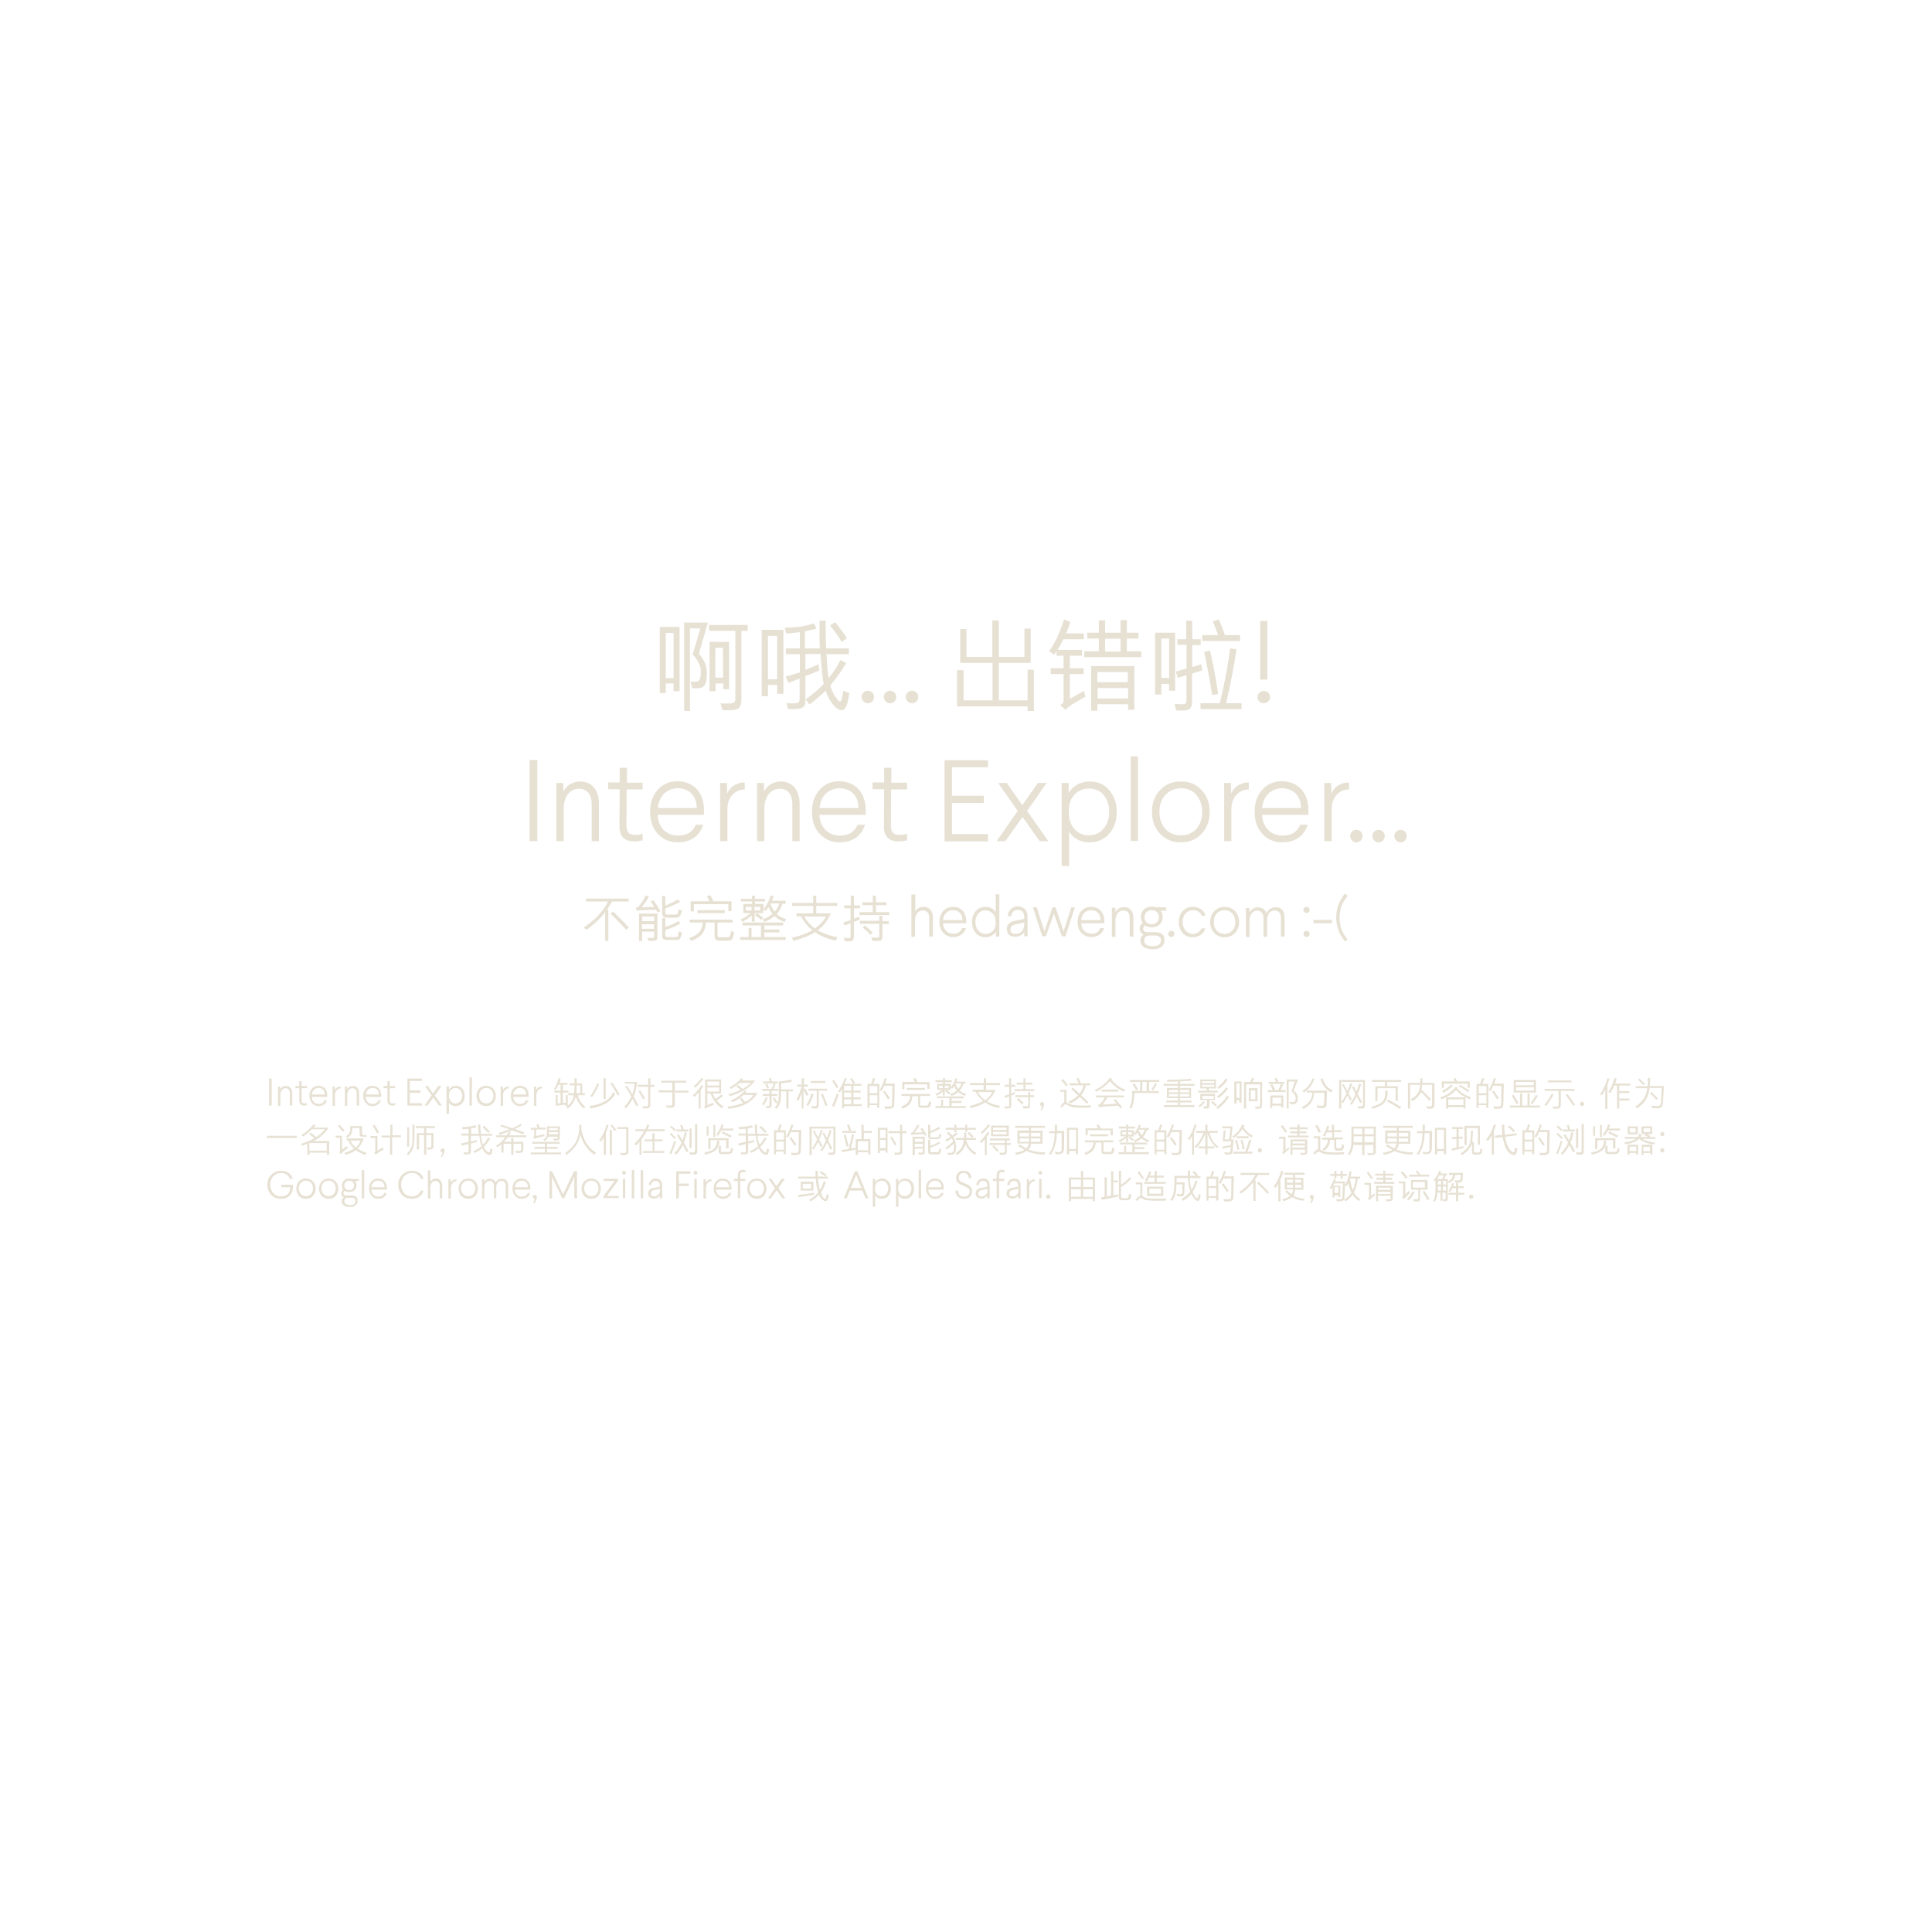 <svg version="1.1" id="Layer_2" xmlns="http://www.w3.org/2000/svg" xmlns:xlink="http://www.w3.org/1999/xlink" x="0px" y="0px"
	 viewBox="0 0 800 800" enable-background="new 0 0 800 800" xml:space="preserve">
<g>
	<path fill="#E7E1D4" d="M275.7,287h-2.5v-27.4h8.2v26.6h-2.5v-3.2h-3.2V287z M278.9,262.1h-3.2v18.7h3.2V262.1z M289.4,270.7
		c1,1.1,1.8,2.3,2.4,3.6c0.6,1.3,0.9,2.8,0.9,4.5c0,1.2-0.1,2.2-0.2,3s-0.4,1.5-0.7,1.9c-0.3,0.5-0.8,0.8-1.3,1
		c-0.5,0.2-1.2,0.3-2,0.3h-1.8l-0.8-2.8c0.6,0.1,1,0.1,1.2,0.1c0.3,0,0.6,0,1.1,0c0.7,0,1.2-0.3,1.5-0.9c0.3-0.6,0.5-1.7,0.5-3.2
		c0-1.3-0.3-2.7-1-3.9c-0.6-1.3-1.4-2.4-2.4-3.2l3.2-10.9h-4.3v34.2h-2.4v-36.6h9.8L289.4,270.7z M293.6,261.2v-2.4h16v2.4H307v28.1
		c0,0.9-0.1,1.6-0.2,2.2c-0.1,0.6-0.4,1.1-0.7,1.5c-0.4,0.4-0.9,0.7-1.5,0.8c-0.6,0.2-1.5,0.3-2.5,0.3c-0.5,0-1,0-1.4,0
		c-0.4,0-0.9,0-1.6-0.1l-0.7-2.8c0.7,0.1,1.3,0.1,1.8,0.1c0.5,0,1,0,1.5,0c1.1,0,1.9-0.1,2.2-0.4c0.4-0.3,0.6-0.8,0.6-1.5v-28.2
		H293.6z M296.2,286.2h-2.4v-20.4h8.1v19.6h-2.4V283h-3.2V286.2z M299.4,268.2h-3.2v12.4h3.2V268.2z"/>
	<path fill="#E7E1D4" d="M318,288.3h-2.6v-27.5h9v26.5h-2.6v-3.7H318V288.3z M321.8,263.3H318v18h3.8V263.3z M330.8,261.8
		c-0.8,0.1-1.7,0.2-2.5,0.3c-0.8,0.1-1.7,0.2-2.7,0.2l-0.7-2.4c2.4,0,4.5-0.2,6.4-0.4c1.9-0.3,3.8-0.7,5.7-1.4l1.1,2.2
		c-1.6,0.4-3.2,0.8-4.8,1.1v7.1h6.2c-0.2-3.6-0.2-7.4-0.1-11.5h2.5c0,2.1,0,4.1,0,6c0.1,1.9,0.1,3.7,0.2,5.5h9.4v2.4h-9.3
		c0.1,1.9,0.3,3.7,0.4,5.3c0.1,1.6,0.3,3.2,0.5,4.6c0.9-1.1,1.8-2.3,2.6-3.5c0.8-1.2,1.6-2.6,2.3-4l2.4,1.3
		c-1.1,1.8-2.1,3.4-3.2,4.9c-1.1,1.5-2.2,2.9-3.4,4.3c0.8,2.8,2,4.9,3.5,6.4c0.3,0.3,0.5,0.3,0.7,0.2c0.2-0.1,0.4-0.5,0.6-1.2
		c0.1-0.4,0.2-0.8,0.3-1.3c0.1-0.5,0.2-1.1,0.3-1.9l2.5,1c-0.2,0.8-0.3,1.6-0.4,2.2c-0.1,0.6-0.3,1.2-0.4,1.9
		c-0.5,1.7-1.2,2.7-1.9,2.9c-0.7,0.2-1.5,0-2.5-0.7c-0.9-0.7-1.8-1.7-2.6-3c-0.8-1.2-1.5-2.7-2-4.3c-1,0.9-2,1.9-3.1,2.8
		c-1.1,1-2.3,1.9-3.6,2.9l-1.6-2.1c1.5-1.1,2.9-2.2,4.1-3.2c1.2-1,2.3-2.1,3.4-3.2c-0.2-0.7-0.3-1.5-0.4-2.2
		c-0.1-0.7-0.2-1.6-0.3-2.5c-0.1-0.9-0.2-2-0.3-3.3c-0.1-1.2-0.2-2.7-0.3-4.4h-6.3v6.6c0.9-0.4,1.7-0.7,2.6-1.1
		c0.9-0.4,1.8-0.8,2.9-1.2l0.2,2.6c-1.1,0.4-2.1,0.8-3,1.2s-1.8,0.7-2.7,1v10.3c0,1.3-0.3,2.2-0.9,2.6c-0.6,0.5-1.7,0.7-3.2,0.8
		c-0.3,0-0.7,0-1.3,0c-0.6,0-1.2,0-1.8,0l-0.6-2.5c1.7,0.2,2.9,0.2,3.6,0.1c0.7,0,1.1-0.2,1.4-0.4c0.2-0.2,0.4-0.7,0.4-1.3v-8.5
		c-0.7,0.3-1.4,0.5-2.1,0.8c-0.8,0.3-1.6,0.6-2.5,1l-1.2-2.6c2.3-0.7,4.3-1.3,5.9-1.8v-7.5h-5.8v-2.4h5.8V261.8z M348.5,265.8
		c-0.4-0.6-0.7-1.2-1.1-1.8c-0.3-0.5-0.7-1.1-1.1-1.6c-0.4-0.5-0.8-1.1-1.2-1.6c-0.4-0.5-0.9-1.2-1.4-1.8l2.1-1.4
		c0.6,0.7,1.1,1.3,1.5,1.9c0.4,0.6,0.8,1.1,1.2,1.6c0.4,0.5,0.7,1,1.1,1.5c0.3,0.5,0.7,1.1,1.1,1.7L348.5,265.8z"/>
	<path fill="#E7E1D4" d="M359.4,291.2c-2.3,0-3.5-2.8-1.9-4.4c1.5-1.7,4.6-0.4,4.4,1.8C361.9,290,360.8,291.2,359.4,291.2z"/>
	<path fill="#E7E1D4" d="M368.6,291.2c-2.3,0-3.5-2.8-1.9-4.4c1.5-1.7,4.6-0.4,4.4,1.8C371.1,290,370,291.2,368.6,291.2z"/>
	<path fill="#E7E1D4" d="M377.7,291.2c-2.3,0-3.5-2.8-1.9-4.4c1.5-1.7,4.6-0.4,4.4,1.8C380.3,290,379.1,291.2,377.7,291.2z"/>
	<path fill="#E7E1D4" d="M410.8,274.5h-13.2v-14h2.6V272h10.7v-15.1h2.7V272h10.6v-11.7h2.6v14.2h-13.2V290h11.9v-12.7h2.6v17.1
		h-2.6v-1.9h-29.2v-15h2.7V290h12V274.5z"/>
	<path fill="#E7E1D4" d="M441.4,262.3h7.4v2.4h-8.5c-0.7,1.4-1.5,2.9-2.4,4.4h10.1v2.4H443v5.2h5.7v2.4H443v10.3l5.8-3.3l0.7,2.4
		l-4.8,2.7c-1.5,0.9-2.6,1.8-3.5,2.7L439,292c0.5-0.4,0.9-0.6,1.1-0.9c0.2-0.2,0.3-0.7,0.3-1.3v-10.7h-5.3v-2.4h5.3v-5.2h-2.9v-1.8
		l-1,1.4l-2.1-1.5c2.2-2.9,4.3-7.2,6.2-13.1l2.6,1C442.8,258.9,442.2,260.5,441.4,262.3z M466.6,262h4.8v2.4h-4.8v5.3h6v2.4H449
		v-2.4h6v-5.3h-4.8V262h4.8v-5.1h2.6v5.1h6.4v-5.2h2.6V262z M454.4,291.6v2.7h-2.6v-18.5h17.9v18.1h-2.6v-2.3H454.4z M454.4,282.5
		h12.6v-4.2h-12.6V282.5z M467.1,284.9h-12.6v4.3h12.6V284.9z M464,264.5h-6.4v5.3h6.4V264.5z"/>
	<path fill="#E7E1D4" d="M480.9,287.6h-2.6V262h8.3v24h-2.5v-2.8h-3.2V287.6z M484.1,264.4h-3.2v16.3h3.2V264.4z M487.5,267.1v-2.4
		h3.7v-7.7h2.5v7.7h3.5v2.4h-3.5v9.1c1.1-0.3,2.3-0.7,3.7-1.2l0.4,2.6c-0.9,0.3-1.6,0.5-2.3,0.7c-0.7,0.2-1.3,0.4-1.9,0.6v11.9
		c0,1.2-0.3,2.1-0.8,2.6c-0.5,0.5-1.4,0.8-2.6,0.8c-0.7,0-1.2,0-1.7,0c-0.5,0-1,0-1.5,0l-0.6-2.8c0.7,0.1,1.4,0.2,2,0.2
		c0.6,0,1.1,0,1.5,0c0.5,0,0.9-0.1,1.1-0.4c0.2-0.3,0.3-0.7,0.3-1.2v-10.4c-0.5,0.2-1.1,0.3-1.7,0.5c-0.6,0.2-1.2,0.4-1.9,0.6
		l-0.8-2.6c0.9-0.3,1.7-0.5,2.4-0.7s1.3-0.4,2-0.5v-9.9H487.5z M505.1,291.1c0.4-1.8,0.9-3.7,1.3-5.6c0.4-1.9,0.8-3.9,1.2-5.8
		c0.4-2,0.7-3.9,1-5.8c0.3-1.9,0.6-3.7,0.7-5.4l2.7,0.3c-0.5,3.7-1.2,7.4-1.9,11.2c-0.7,3.8-1.6,7.5-2.4,11.2h6.4v2.4h-17v-2.4
		H505.1z M504.4,263c-0.4-1.1-0.7-2.1-1.1-3s-0.8-1.9-1.1-2.7l2.5-0.8c0.4,1.1,0.9,2.1,1.3,3.2c0.4,1,0.8,2.1,1.2,3.3h6.3v2.4h-15.7
		V263H504.4z M501.9,287.8c-0.3-1.8-0.6-3.5-0.8-5s-0.5-3-0.8-4.4c-0.3-1.4-0.5-2.8-0.8-4.2c-0.3-1.4-0.6-2.8-0.9-4.3l2.5-0.5
		c0.3,1.5,0.6,2.9,0.9,4.3c0.3,1.3,0.6,2.7,0.8,4.1c0.3,1.4,0.5,2.9,0.8,4.4c0.3,1.6,0.5,3.3,0.8,5.2L501.9,287.8z"/>
	<path fill="#E7E1D4" d="M523.3,291.2c-1.5,0-2.6-1.1-2.6-2.5s1.1-2.6,2.6-2.6s2.6,1.1,2.6,2.6C525.9,290,524.8,291.2,523.3,291.2z
		 M524.8,257.1v24.3h-3v-24.3H524.8z"/>
	<path fill="#E7E1D4" d="M222.5,314.7v33.6h-3.2v-33.6H222.5z"/>
	<path fill="#E7E1D4" d="M248,332.7v15.6h-3V333c0-4.2-2-6.4-5.3-6.4c-3.7,0-6.3,3.3-6.3,8.3v13.4h-3v-24.1h2.8l0.1,3.6
		c1-2.3,3.6-4.2,6.9-4.2C245.2,323.6,248,327.3,248,332.7z"/>
	<path fill="#E7E1D4" d="M259.6,318l0,6.1h6.5v2.8h-6.6l-0.1,14.6c0,2.9,0.8,4.2,3.6,4.2c1,0,2.1-0.1,3.1-0.5v2.7
		c-0.8,0.3-2,0.5-3.4,0.5c-4.2,0-6.3-2-6.2-6.6l0.1-15h-4.8v-2.8h4.8l0-6.1H259.6z"/>
	<path fill="#E7E1D4" d="M291.5,335.7v1.7h-19.2c0.2,5.2,3.7,8.6,8.4,8.6c3.8,0,6.2-1.5,7.4-4.5h3.1c-1.5,4.7-5.2,7.3-10.6,7.3
		c-3.3,0-6-1.2-8.2-3.5c-2.1-2.3-3.2-5.3-3.2-9.1c0-3.7,1-6.7,3.1-9.1c2.1-2.4,4.8-3.6,8.2-3.6C287.2,323.6,291.5,328,291.5,335.7z
		 M272.4,334.6h16.1c0-5-3.1-8.2-7.9-8.2C276,326.5,272.8,329.8,272.4,334.6z"/>
	<path fill="#E7E1D4" d="M308.4,326.9c-2,0-3.6,0.7-4.9,2c-1.5,1.5-2.3,3.6-2.3,6.3v13.1h-3v-24.1h2.8l0.1,4.4
		c1-2.5,3.5-4.6,7.3-4.6V326.9z"/>
	<path fill="#E7E1D4" d="M331.1,332.7v15.6h-3V333c0-4.2-2-6.4-5.3-6.4c-3.7,0-6.3,3.3-6.3,8.3v13.4h-3v-24.1h2.8l0.1,3.6
		c1-2.3,3.6-4.2,6.9-4.2C328.2,323.6,331.1,327.3,331.1,332.7z"/>
	<path fill="#E7E1D4" d="M358.5,335.7v1.7h-19.2c0.2,5.2,3.7,8.6,8.4,8.6c3.8,0,6.2-1.5,7.4-4.5h3.1c-1.5,4.7-5.2,7.3-10.6,7.3
		c-3.3,0-6-1.2-8.2-3.5c-2.1-2.3-3.2-5.3-3.2-9.1c0-3.7,1-6.7,3.1-9.1c2.1-2.4,4.8-3.6,8.2-3.6C354.1,323.6,358.5,328,358.5,335.7z
		 M339.4,334.6h16.1c0-5-3.1-8.2-7.9-8.2C343,326.5,339.7,329.8,339.4,334.6z"/>
	<path fill="#E7E1D4" d="M369.1,318l0,6.1h6.5v2.8H369l-0.1,14.6c0,2.9,0.8,4.2,3.6,4.2c1,0,2.1-0.1,3.1-0.5v2.7
		c-0.8,0.3-2,0.5-3.4,0.5c-4.2,0-6.3-2-6.2-6.6l0.1-15h-4.8v-2.8h4.8l0-6.1H369.1z"/>
	<path fill="#E7E1D4" d="M409.1,314.7v3h-14.9v11.8h13.2v3h-13.2v12.9h14.9v3h-18v-33.6H409.1z"/>
	<path fill="#E7E1D4" d="M433.4,324.2l-8.1,11.6l8.8,12.5h-3.6l-7.1-10l-7.1,10h-3.6l8.7-12.5l-8.1-11.6h3.6l6.4,9.2l6.5-9.2H433.4z
		"/>
	<path fill="#E7E1D4" d="M459.3,327.2c2.1,2.4,3.1,5.4,3.1,9c0,3.6-1,6.7-3.1,9c-2.1,2.4-4.8,3.6-8.2,3.6c-4.1,0-7.2-2.1-8.4-4.6
		v14.4h-3.1v-34.4h2.9l0,4.1c1.4-2.4,4.6-4.7,8.6-4.7C454.6,323.6,457.3,324.8,459.3,327.2z M445,329c-1.6,1.6-2.4,3.8-2.4,6.6v1
		c0,2.8,0.8,5.1,2.4,6.8c1.6,1.7,3.6,2.5,5.8,2.5c2.5,0,4.6-0.9,6.1-2.7c1.6-1.8,2.4-4.1,2.4-7c0-2.8-0.8-5.2-2.3-7
		c-1.5-1.8-3.6-2.7-6.1-2.7C448.6,326.5,446.6,327.3,445,329z"/>
	<path fill="#E7E1D4" d="M471.2,313.2v35h-3v-35H471.2z"/>
	<path fill="#E7E1D4" d="M489,323.6c3.6,0,6.4,1.2,8.6,3.6s3.3,5.4,3.3,9c0,3.6-1.1,6.7-3.3,9c-2.2,2.4-5.1,3.6-8.6,3.6
		c-3.6,0-6.4-1.2-8.7-3.6c-2.2-2.4-3.3-5.4-3.3-9c0-3.6,1.1-6.7,3.3-9C482.5,324.8,485.4,323.6,489,323.6z M482.5,329.2
		c-1.6,1.8-2.4,4.1-2.4,7c0,2.8,0.8,5.1,2.4,7c1.7,1.8,3.8,2.7,6.5,2.7c2.6,0,4.8-0.9,6.4-2.7c1.6-1.9,2.4-4.2,2.4-7
		c0-2.8-0.8-5.1-2.4-7c-1.6-1.9-3.7-2.8-6.4-2.8C486.3,326.5,484.2,327.4,482.5,329.2z"/>
	<path fill="#E7E1D4" d="M517.1,326.9c-2,0-3.6,0.7-4.9,2c-1.5,1.5-2.3,3.6-2.3,6.3v13.1h-3v-24.1h2.8l0.1,4.4
		c1-2.5,3.5-4.6,7.3-4.6V326.9z"/>
	<path fill="#E7E1D4" d="M541.8,335.7v1.7h-19.2c0.2,5.2,3.7,8.6,8.4,8.6c3.8,0,6.2-1.5,7.4-4.5h3.1c-1.5,4.7-5.2,7.3-10.6,7.3
		c-3.3,0-6-1.2-8.2-3.5c-2.1-2.3-3.2-5.3-3.2-9.1c0-3.7,1-6.7,3.1-9.1s4.8-3.6,8.2-3.6C537.4,323.6,541.8,328,541.8,335.7z
		 M522.6,334.6h16.1c0-5-3.1-8.2-7.9-8.2C526.2,326.5,523,329.8,522.6,334.6z"/>
	<path fill="#E7E1D4" d="M558.6,326.9c-2,0-3.6,0.7-4.9,2c-1.5,1.5-2.3,3.6-2.3,6.3v13.1h-3v-24.1h2.8l0.1,4.4
		c1-2.5,3.5-4.6,7.3-4.6V326.9z"/>
	<path fill="#E7E1D4" d="M561.7,348.8c-2.3,0-3.5-2.8-1.9-4.4c1.5-1.7,4.6-0.4,4.4,1.8C564.2,347.6,563.1,348.8,561.7,348.8z"/>
	<path fill="#E7E1D4" d="M570.9,348.8c-2.3,0-3.5-2.8-1.9-4.4c1.5-1.7,4.6-0.4,4.4,1.8C573.4,347.6,572.2,348.8,570.9,348.8z"/>
	<path fill="#E7E1D4" d="M580,348.8c-2.3,0-3.5-2.8-1.9-4.4c1.5-1.7,4.6-0.4,4.4,1.8C582.6,347.6,581.4,348.8,580,348.8z"/>
</g>
<g>
	<path fill="#E7E1D4" d="M251.8,373.3h-9.2v-1.2h17.7v1.2h-6.9c-0.8,1.4-1.5,2.5-2.1,3.4h0.6v12.9h-1.3v-11.9
		c-1.9,2.5-4.4,4.9-7.7,7.3l-1.2-0.9C246.4,380.9,249.8,377.3,251.8,373.3z M260.4,384.1l-1.1,0.9c-1.5-1.6-3.6-3.9-6.5-6.7l1.1-0.8
		C256.2,379.7,258.4,381.9,260.4,384.1z"/>
	<path fill="#E7E1D4" d="M271.7,376.7l-6,0.2c-0.8,0-1.5,0.1-2,0.3l-0.4-1.4c0.3,0,0.6-0.1,0.8-0.2c0.2-0.1,0.3-0.2,0.4-0.3
		c0.1-0.1,0.4-0.5,0.8-1s0.8-1.1,1-1.5c0.3-0.5,0.6-1.1,1.1-2l1.3,0.5c-0.8,1.4-1.8,2.9-3,4.4l5.2-0.2c-0.5-0.8-1-1.5-1.5-2.2
		l1.1-0.6c1,1.4,2,2.9,3,4.6l-1.3,0.5C272,377.3,271.9,377,271.7,376.7z M265.9,385.8v3.8h-1.3v-11.3h7.6v9.2c0,0.6,0,1-0.1,1.3
		c-0.1,0.3-0.3,0.5-0.6,0.6c-0.3,0.1-0.8,0.2-1.4,0.2h-1.6l-0.5-1.3c0.9,0.1,1.6,0.1,2,0.1c0.4,0,0.6-0.1,0.7-0.2
		c0.1-0.1,0.2-0.3,0.2-0.6v-1.8H265.9z M265.9,381.4h5v-1.9h-5V381.4z M270.8,382.7h-5v1.9h5V382.7z M275.5,383.8
		c2-0.6,3.8-1.4,5.4-2.4l0.8,1c-1.6,1-3.7,1.9-6.2,2.7v2.1c0,0.3,0.1,0.5,0.2,0.6s0.3,0.2,0.6,0.2h3.6c0.4,0,0.6-0.1,0.7-0.3
		c0.1-0.2,0.3-0.9,0.5-2.1l1.3,0.6c-0.3,1.5-0.6,2.3-0.9,2.6c-0.3,0.3-0.7,0.4-1.3,0.4h-3.9c-0.8,0-1.4-0.1-1.7-0.4
		c-0.3-0.3-0.4-0.8-0.4-1.6v-7h1.3V383.8z M275.5,375c2.3-0.9,4-1.8,5.2-2.6l0.9,1c-1.3,0.8-3.3,1.7-6.1,2.8v1.5
		c0,0.4,0.1,0.7,0.2,0.8c0.1,0.2,0.3,0.2,0.6,0.2h3.5c0.3,0,0.4,0,0.6-0.1c0.1-0.1,0.2-0.3,0.3-0.6c0.1-0.3,0.2-0.8,0.3-1.5l1.3,0.5
		c-0.1,0.9-0.4,1.7-0.7,2.2s-0.9,0.8-1.7,0.8h-3.6c-0.8,0-1.4-0.2-1.7-0.5c-0.3-0.3-0.4-0.9-0.4-1.8v-6.7h1.3V375z"/>
	<path fill="#E7E1D4" d="M295.8,382h-3.5c-0.1,1.9-0.6,3.5-1.5,4.6c-0.9,1.2-2.4,2.2-4.5,3l-1-1.1c1.9-0.7,3.3-1.5,4.2-2.5
		c0.9-1,1.4-2.4,1.5-4h-5.4v-1.2h17.7v1.2h-6.2v5.3c0,0.3,0.1,0.5,0.2,0.6s0.4,0.2,0.7,0.2h2.9c0.4,0,0.7,0,0.9-0.1
		c0.2-0.1,0.3-0.3,0.5-0.6c0.1-0.3,0.3-1,0.4-1.9l1.3,0.6c-0.3,1.6-0.6,2.5-0.9,2.9c-0.3,0.4-0.9,0.5-1.8,0.5h-3.1
		c-0.9,0-1.5-0.1-1.8-0.4s-0.5-0.8-0.5-1.7V382z M293.8,373.2l-1.1-2.2l1.4-0.3c0.5,0.8,0.9,1.6,1.3,2.5h7.5v4.1h-1.3v-2.9h-14.3v3
		H286v-4.2H293.8z M300.1,378.1h-11.3v-1.2h11.3V378.1z"/>
	<path fill="#E7E1D4" d="M313.5,378.1c1.1,0.8,1.9,1.5,2.6,2l-0.9,0.8c-0.7-0.6-1.6-1.3-2.6-2L313.5,378.1h-1v3.5h-1.2v-2.5
		c-0.9,0.8-2.2,1.7-3.8,2.6l-0.9-0.9c1.6-0.7,2.9-1.6,4.2-2.7h-3v-3.8h3.6v-1h-4.6v-1.1h4.6v-1.3h1.2v1.3h4.2v1.1h-4.2v1h3.6v2.2
		c1.3-1.7,2.3-3.7,3-5.7l1.2,0.4c-0.2,0.6-0.5,1.2-0.7,1.8h5.6v1.2H324c-0.5,1.7-1.3,3.2-2.4,4.3c1,0.9,2.3,1.6,3.9,2.1l-0.6,1.2
		c-1.7-0.6-3.1-1.4-4.2-2.5c-1.1,0.9-2.4,1.8-4.2,2.5l-0.7-1.1c1.5-0.6,2.9-1.3,4.1-2.3c-0.7-0.8-1.3-1.8-1.7-2.9
		c-0.2,0.4-0.6,1-1.1,1.7l-1.1-0.6v1.5H313.5z M315.3,383.2h-7.8v-1.2h16.8v1.2h-7.8v1.7h6.2v1.2h-6.2v1.9h8.8v1.2h-18.8V388h3.5
		v-3.8h1.2v3.8h3.9V383.2z M311.2,377v-1.5h-2.4v1.5H311.2z M312.4,375.5v1.5h2.4v-1.5H312.4z M322.7,374.1H319l0,0.1
		c0.4,1.2,1,2.3,1.8,3.3C321.7,376.5,322.4,375.3,322.7,374.1z"/>
	<path fill="#E7E1D4" d="M336.7,375.1H328v-1.2h8.7v-3h1.3v3h8.7v1.2H338v3.1h6.1c-0.8,1.6-1.6,3-2.4,4c-0.8,1.1-1.9,2.1-3.1,3
		c2.2,1.3,4.9,2.3,8.2,2.9l-0.8,1.4c-3.6-0.8-6.4-2-8.5-3.5c-2,1.3-5,2.5-8.9,3.6l-0.7-1.3c3.5-0.8,6.4-1.9,8.5-3.1
		c-1.9-1.5-3.5-3.4-4.8-5.8h-1.8v-1.2h6.9V375.1z M337.4,384.5c2.2-1.6,3.7-3.3,4.6-5h-9C334,381.3,335.5,383,337.4,384.5z"/>
	<path fill="#E7E1D4" d="M352.3,376.1h-2.7v-1.2h2.7v-4h1.3v4h2.5v1.2h-2.5v4.3c1.1-0.4,1.8-0.7,2.1-0.8l0.3,1.2l-2.4,0.9v6
		c0,0.8-0.2,1.4-0.5,1.7c-0.3,0.3-0.8,0.4-1.3,0.4c-0.6,0-1.2,0-2-0.1l-0.4-1.5c1,0.2,1.6,0.3,2,0.3c0.4,0,0.6-0.1,0.7-0.2
		c0.1-0.1,0.1-0.4,0.1-0.7v-5.3c-0.9,0.3-1.7,0.6-2.5,0.9l-0.5-1.2c0.6-0.2,1.6-0.5,3-1V376.1z M361.4,374.8h-4.3v-1.2h4.3v-2.7h1.3
		v2.7h4.3v1.2h-4.3v2.9h5.5v1.2h-12.3v-1.2h5.5V374.8z M365.4,381.4h2.6v1.2h-2.6v5.2c0,0.6-0.1,1.1-0.4,1.4
		c-0.3,0.3-0.8,0.4-1.6,0.4s-1.4,0-2.1,0l-0.6-1.5c1,0.1,1.7,0.2,2.2,0.2s0.8-0.1,1-0.2c0.2-0.1,0.2-0.3,0.2-0.6v-5h-8v-1.2h8v-2.1
		h1.3V381.4z M361.4,386.2l-1,0.9c-0.8-1-1.9-2-3.2-3l0.9-0.9C359.2,384.1,360.3,385.1,361.4,386.2z"/>
	<path fill="#E7E1D4" d="M379,370.3v7.2c0.4-1.1,1.8-2,3.4-2c2.5,0,3.9,1.8,3.9,4.5v7.8h-1.5v-7.6c0-2.1-1-3.2-2.7-3.2
		c-1.8,0-3.2,1.6-3.2,4.2v6.7h-1.5v-17.5H379z"/>
	<path fill="#E7E1D4" d="M400.1,381.5v0.8h-9.6c0.1,2.6,1.8,4.3,4.2,4.3c1.9,0,3.1-0.7,3.7-2.3h1.6c-0.7,2.3-2.6,3.7-5.3,3.7
		c-1.7,0-3-0.6-4.1-1.7c-1.1-1.2-1.6-2.7-1.6-4.5c0-1.8,0.5-3.4,1.5-4.5c1-1.2,2.4-1.8,4.1-1.8C397.9,375.5,400.1,377.7,400.1,381.5
		z M390.5,381h8c0-2.5-1.5-4.1-3.9-4.1C392.3,376.9,390.7,378.6,390.5,381z"/>
	<path fill="#E7E1D4" d="M413.8,370.3v17.5h-1.4l0-2c-0.7,1.2-2.3,2.3-4.3,2.3c-1.7,0-3.1-0.6-4.1-1.8c-1-1.2-1.5-2.7-1.5-4.5
		s0.5-3.3,1.5-4.5c1-1.2,2.4-1.8,4.1-1.8c2,0,3.6,1,4.2,2.3v-7.5H413.8z M405.1,378.3c-0.8,0.9-1.2,2.1-1.2,3.5s0.4,2.6,1.2,3.5
		c0.8,0.9,1.8,1.4,3.1,1.4c1.1,0,2.1-0.4,2.9-1.2c0.8-0.8,1.2-1.9,1.2-3.3v-0.5c0-1.4-0.4-2.6-1.2-3.4c-0.8-0.8-1.8-1.3-2.9-1.3
		C406.9,376.9,405.9,377.4,405.1,378.3z"/>
	<path fill="#E7E1D4" d="M425.5,379.7v8h-1.4l0-1.8c-0.6,1.2-2.1,2-3.8,2c-2.1,0-3.4-1.3-3.4-3.2c0-1.8,1.1-3,3.3-3.4l3.9-0.8v-0.8
		c0-1.9-0.9-2.9-2.6-2.9c-1.6,0-2.7,0.9-2.7,2.6h-1.5c0-1.2,0.4-2.1,1.2-2.9c0.8-0.8,1.8-1.2,3.1-1.2
		C424.1,375.5,425.5,377,425.5,379.7z M424,382l-3.6,0.8c-1.3,0.3-2,0.8-2,2.1c0,1.2,0.7,1.8,2.1,1.8c1.2,0,2.1-0.4,2.8-1.3
		c0.5-0.7,0.8-1.5,0.8-2.4V382z"/>
	<path fill="#E7E1D4" d="M445.1,375.7l-3.9,12h-1.5l-3.3-9.4l-3.3,9.4h-1.5l-3.9-12h1.6l2.9,9l0.3,1l0.3-1l3-9h1.3l3,9l0.3,1l0.3-1
		l2.9-9H445.1z"/>
	<path fill="#E7E1D4" d="M457.3,381.5v0.8h-9.6c0.1,2.6,1.8,4.3,4.2,4.3c1.9,0,3.1-0.7,3.7-2.3h1.6c-0.7,2.3-2.6,3.7-5.3,3.7
		c-1.7,0-3-0.6-4.1-1.7c-1.1-1.2-1.6-2.7-1.6-4.5c0-1.8,0.5-3.4,1.5-4.5c1-1.2,2.4-1.8,4.1-1.8C455.1,375.5,457.3,377.7,457.3,381.5
		z M447.7,381h8c0-2.5-1.5-4.1-3.9-4.1C449.5,376.9,447.9,378.6,447.7,381z"/>
	<path fill="#E7E1D4" d="M469.3,380v7.8h-1.5v-7.6c0-2.1-1-3.2-2.7-3.2c-1.8,0-3.2,1.6-3.2,4.2v6.7h-1.5v-12h1.4l0.1,1.8
		c0.5-1.1,1.8-2.1,3.5-2.1C467.8,375.5,469.3,377.3,469.3,380z"/>
	<path fill="#E7E1D4" d="M482.9,375.7v1.4h-2.3c0.6,0.7,0.8,1.6,0.8,2.7c0,1.2-0.4,2.2-1.2,3c-0.8,0.8-1.9,1.2-3.3,1.2
		c-1.1,0-2-0.3-2.8-0.8c-0.5,0.4-0.7,0.9-0.7,1.4c0,0.9,0.7,1.4,1.8,1.4h3.3c2.5,0,3.7,1.2,3.7,3.2c0,2.4-1.8,3.9-4.8,3.9
		c-3.3,0-5.2-1.3-5.2-3.7c0-1.1,0.5-1.9,1.4-2.4c-1-0.4-1.7-1.3-1.7-2.4c0-1,0.4-1.8,1.3-2.4c-0.5-0.7-0.8-1.6-0.8-2.5
		c0-2.5,1.8-4.3,4.5-4.3c0.6,0,1.2,0.1,1.7,0.3H482.9z M475.8,387.4c-1.1,0-2,0.8-2,2c0,1.6,1.2,2.4,3.6,2.4c2.2,0,3.3-0.8,3.3-2.5
		c0-1.2-0.9-1.9-2.4-1.9H475.8z M476.9,382.7c1.8,0,3-1.2,3-2.9c0-1.8-1.2-2.9-3-2.9c-1.8,0-3,1.2-3,2.9
		C473.9,381.5,475.1,382.7,476.9,382.7z"/>
	<path fill="#E7E1D4" d="M485,388c-1.1,0-1.7-1.4-0.9-2.2c0.8-0.8,2.3-0.2,2.2,0.9C486.3,387.5,485.7,388,485,388z"/>
	<path fill="#E7E1D4" d="M499.2,379.2h-1.6c-0.5-1.5-1.9-2.3-3.7-2.3c-1.2,0-2.2,0.5-3,1.4s-1.2,2.1-1.2,3.5c0,1.4,0.4,2.5,1.2,3.5
		c0.8,0.9,1.8,1.4,3,1.4c1.7,0,3.1-0.9,3.6-2.3h1.6c-0.7,2.4-2.7,3.7-5.3,3.7c-1.7,0-3-0.6-4.1-1.8c-1.1-1.2-1.6-2.7-1.6-4.5
		c0-1.8,0.5-3.3,1.6-4.5c1.1-1.2,2.5-1.8,4.1-1.8C496.5,375.5,498.5,376.8,499.2,379.2z"/>
	<path fill="#E7E1D4" d="M507.1,375.5c1.8,0,3.2,0.6,4.3,1.8c1.1,1.2,1.7,2.7,1.7,4.5s-0.6,3.3-1.7,4.5s-2.5,1.8-4.3,1.8
		s-3.2-0.6-4.3-1.8c-1.1-1.2-1.7-2.7-1.7-4.5s0.6-3.3,1.7-4.5C503.9,376.1,505.3,375.5,507.1,375.5z M503.8,378.3
		c-0.8,0.9-1.2,2.1-1.2,3.5s0.4,2.6,1.2,3.5c0.8,0.9,1.9,1.4,3.3,1.4c1.3,0,2.4-0.5,3.2-1.4c0.8-0.9,1.2-2.1,1.2-3.5
		s-0.4-2.6-1.2-3.5c-0.8-0.9-1.9-1.4-3.2-1.4C505.8,376.9,504.7,377.3,503.8,378.3z"/>
	<path fill="#E7E1D4" d="M531.9,380v7.8h-1.5v-7.6c0-2.1-1-3.2-2.6-3.2c-1.8,0-3.1,1.5-3.1,4v6.9h-1.5v-7.6c0-2.1-1-3.2-2.7-3.2
		c-1.8,0-3.1,1.6-3.1,4.2v6.7h-1.5v-12h1.4l0.1,1.8c0.5-1.1,1.8-2.1,3.4-2.1c1.8,0,3,0.8,3.6,2.4c0.6-1.3,2-2.4,3.7-2.4
		C530.5,375.5,531.9,377.2,531.9,380z"/>
	<path fill="#E7E1D4" d="M541,388c-1.1,0-1.7-1.4-0.9-2.2c0.8-0.8,2.3-0.2,2.2,0.9C542.3,387.5,541.7,388,541,388z M539.7,376.8
		c0-0.7,0.6-1.3,1.3-1.3c0.7,0,1.3,0.6,1.3,1.3s-0.6,1.3-1.3,1.3C540.3,378,539.7,377.5,539.7,376.8z"/>
	<path fill="#E7E1D4" d="M551.5,380.9v1.4h-7.6v-1.4H551.5z"/>
	<path fill="#E7E1D4" d="M558,371c-1.1,1.4-2,2.8-2.5,4.2c-0.5,1.4-0.8,3-0.8,4.8s0.3,3.5,0.8,4.8c0.5,1.4,1.3,2.8,2.5,4.2l-1.1,0.8
		c-2.4-3-3.6-6-3.6-9.9s1.2-6.8,3.6-9.9L558,371z"/>
</g>
<g>
	<path fill="#E7E1D4" d="M112.5,446.6v11.2h-1.1v-11.2H112.5z"/>
	<path fill="#E7E1D4" d="M121,452.6v5.2h-1v-5.1c0-1.4-0.7-2.1-1.8-2.1c-1.2,0-2.1,1.1-2.1,2.8v4.5h-1v-8h0.9l0,1.2
		c0.3-0.8,1.2-1.4,2.3-1.4C120.1,449.6,121,450.8,121,452.6z"/>
	<path fill="#E7E1D4" d="M124.9,447.7l0,2h2.2v0.9h-2.2l0,4.9c0,1,0.3,1.4,1.2,1.4c0.3,0,0.7,0,1-0.2v0.9c-0.3,0.1-0.7,0.2-1.1,0.2
		c-1.4,0-2.1-0.7-2.1-2.2l0-5h-1.6v-0.9h1.6l0-2H124.9z"/>
	<path fill="#E7E1D4" d="M135.5,453.6v0.6h-6.4c0.1,1.7,1.2,2.9,2.8,2.9c1.3,0,2.1-0.5,2.5-1.5h1c-0.5,1.6-1.7,2.4-3.5,2.4
		c-1.1,0-2-0.4-2.7-1.2c-0.7-0.8-1.1-1.8-1.1-3c0-1.2,0.3-2.2,1-3s1.6-1.2,2.7-1.2C134.1,449.6,135.5,451,135.5,453.6z M129.1,453.2
		h5.4c0-1.7-1-2.7-2.6-2.7C130.3,450.5,129.3,451.6,129.1,453.2z"/>
	<path fill="#E7E1D4" d="M141.1,450.7c-0.7,0-1.2,0.2-1.6,0.7c-0.5,0.5-0.8,1.2-0.8,2.1v4.4h-1v-8h0.9l0,1.5
		c0.3-0.8,1.2-1.5,2.4-1.5V450.7z"/>
	<path fill="#E7E1D4" d="M148.7,452.6v5.2h-1v-5.1c0-1.4-0.7-2.1-1.8-2.1c-1.2,0-2.1,1.1-2.1,2.8v4.5h-1v-8h0.9l0,1.2
		c0.3-0.8,1.2-1.4,2.3-1.4C147.7,449.6,148.7,450.8,148.7,452.6z"/>
	<path fill="#E7E1D4" d="M157.8,453.6v0.6h-6.4c0.1,1.7,1.2,2.9,2.8,2.9c1.3,0,2.1-0.5,2.5-1.5h1c-0.5,1.6-1.7,2.4-3.5,2.4
		c-1.1,0-2-0.4-2.7-1.2c-0.7-0.8-1.1-1.8-1.1-3c0-1.2,0.3-2.2,1-3c0.7-0.8,1.6-1.2,2.7-1.2C156.4,449.6,157.8,451,157.8,453.6z
		 M151.5,453.2h5.4c0-1.7-1-2.7-2.6-2.7C152.7,450.5,151.6,451.6,151.5,453.2z"/>
	<path fill="#E7E1D4" d="M161.4,447.7l0,2h2.2v0.9h-2.2l0,4.9c0,1,0.3,1.4,1.2,1.4c0.3,0,0.7,0,1-0.2v0.9c-0.3,0.1-0.7,0.2-1.1,0.2
		c-1.4,0-2.1-0.7-2.1-2.2l0-5h-1.6v-0.9h1.6l0-2H161.4z"/>
	<path fill="#E7E1D4" d="M174.7,446.6v1h-5v3.9h4.4v1h-4.4v4.3h5v1h-6v-11.2H174.7z"/>
	<path fill="#E7E1D4" d="M182.8,449.7l-2.7,3.9l2.9,4.2h-1.2l-2.4-3.3l-2.4,3.3h-1.2l2.9-4.2l-2.7-3.9h1.2l2.1,3.1l2.2-3.1H182.8z"
		/>
	<path fill="#E7E1D4" d="M191.4,450.8c0.7,0.8,1,1.8,1,3c0,1.2-0.3,2.2-1,3c-0.7,0.8-1.6,1.2-2.7,1.2c-1.4,0-2.4-0.7-2.8-1.5v4.8h-1
		v-11.5h1l0,1.4c0.5-0.8,1.5-1.6,2.9-1.6C189.9,449.6,190.8,450,191.4,450.8z M186.7,451.3c-0.5,0.5-0.8,1.3-0.8,2.2v0.3
		c0,0.9,0.3,1.7,0.8,2.3c0.5,0.6,1.2,0.8,1.9,0.8c0.8,0,1.5-0.3,2-0.9c0.5-0.6,0.8-1.4,0.8-2.3s-0.3-1.7-0.8-2.3
		c-0.5-0.6-1.2-0.9-2-0.9C187.9,450.5,187.2,450.8,186.7,451.3z"/>
	<path fill="#E7E1D4" d="M195.4,446.1v11.7h-1v-11.7H195.4z"/>
	<path fill="#E7E1D4" d="M201.3,449.6c1.2,0,2.1,0.4,2.9,1.2s1.1,1.8,1.1,3c0,1.2-0.4,2.2-1.1,3c-0.7,0.8-1.7,1.2-2.9,1.2
		s-2.1-0.4-2.9-1.2c-0.7-0.8-1.1-1.8-1.1-3c0-1.2,0.4-2.2,1.1-3C199.2,450,200.1,449.6,201.3,449.6z M199.2,451.4
		c-0.5,0.6-0.8,1.4-0.8,2.3s0.3,1.7,0.8,2.3c0.6,0.6,1.3,0.9,2.2,0.9c0.9,0,1.6-0.3,2.1-0.9c0.5-0.6,0.8-1.4,0.8-2.3
		s-0.3-1.7-0.8-2.3c-0.5-0.6-1.2-0.9-2.1-0.9C200.4,450.5,199.7,450.8,199.2,451.4z"/>
	<path fill="#E7E1D4" d="M210.7,450.7c-0.7,0-1.2,0.2-1.6,0.7c-0.5,0.5-0.8,1.2-0.8,2.1v4.4h-1v-8h0.9l0,1.5
		c0.3-0.8,1.2-1.5,2.4-1.5V450.7z"/>
	<path fill="#E7E1D4" d="M218.9,453.6v0.6h-6.4c0.1,1.7,1.2,2.9,2.8,2.9c1.3,0,2.1-0.5,2.5-1.5h1c-0.5,1.6-1.7,2.4-3.5,2.4
		c-1.1,0-2-0.4-2.7-1.2c-0.7-0.8-1.1-1.8-1.1-3c0-1.2,0.3-2.2,1-3c0.7-0.8,1.6-1.2,2.7-1.2C217.5,449.6,218.9,451,218.9,453.6z
		 M212.5,453.2h5.4c0-1.7-1-2.7-2.6-2.7C213.7,450.5,212.7,451.6,212.5,453.2z"/>
	<path fill="#E7E1D4" d="M224.5,450.7c-0.7,0-1.2,0.2-1.6,0.7c-0.5,0.5-0.8,1.2-0.8,2.1v4.4h-1v-8h0.9l0,1.5
		c0.3-0.8,1.2-1.5,2.4-1.5V450.7z"/>
	<path fill="#E7E1D4" d="M231.7,448.4h3.3v0.8h-1.9v2.4h2.3v0.8h-2.3v4.3l1.2-0.1v-3.2h0.8v4.5c0.7-0.7,1.3-1.3,1.7-2
		c0.4-0.7,0.7-1.5,0.8-2.4h-2.3v-0.8h2.4c0.1-0.8,0.1-1.9,0.2-3.3h-2.1v-0.8h2.1l0-2.1h0.9c0,0.9,0,1.6,0,2.1h2.3v4.1h1.1v0.8h-3
		c0.6,2.1,1.7,3.7,3.2,4.8l-0.7,0.7c-1.6-1.3-2.7-3-3.3-5c-0.4,1.8-1.4,3.5-3.2,5l-0.7-0.6l0.5-0.4h-0.8v-0.6l-2.7,0.3
		c-0.4,0-0.8,0.1-1.4,0.2v-4.5h0.8v3.5l1.2-0.1v-4.4h-2.6v-0.8h2.6v-2.4h-0.9c-0.3,0.6-0.6,1.3-1,2l-0.8-0.3
		c0.9-1.3,1.5-2.9,1.9-4.5l0.8,0.3C232.1,447.4,231.9,448,231.7,448.4z M240.3,452.7v-3.3h-1.5c0,1.9-0.1,3-0.1,3.3H240.3z"/>
	<path fill="#E7E1D4" d="M254.8,452.8c-0.9,1.7-2.1,3-3.8,4c-1.6,1-3.8,1.7-6.5,2.2l-0.4-1c2.6-0.4,4.6-1,6.2-1.9
		c1.6-0.9,2.8-2.2,3.6-3.8L254.8,452.8z M248.1,448.8c-0.8,2-1.8,3.8-2.9,5.5l-0.8-0.4c1.3-1.7,2.2-3.5,2.9-5.3L248.1,448.8z
		 M250.8,455h-0.9v-8.5h0.9V455z M256.6,453.3l-0.8,0.3c-1.1-2-2.1-3.7-3.1-5l0.7-0.4C254.7,449.9,255.7,451.6,256.6,453.3z"/>
	<path fill="#E7E1D4" d="M261.9,455c-0.6,1.3-1.5,2.6-2.7,3.9l-0.8-0.5c1.3-1.3,2.3-2.8,3-4.4c-0.8-1.5-1.6-2.8-2.5-4l0.7-0.4
		c0.9,1.3,1.6,2.5,2.2,3.5c0.6-1.5,0.9-3,1-4.4h-4.1V448h5.1c-0.2,2.5-0.7,4.5-1.4,6.1c0.7,1.2,1.4,2.4,1.9,3.6l-0.8,0.3
		C263.1,457.3,262.6,456.3,261.9,455z M269.3,449.2h1.7v0.8h-1.7v7.5c0,0.5-0.1,0.8-0.3,1c-0.2,0.2-0.5,0.4-0.9,0.4
		c-0.4,0-1,0.1-1.8,0.1l-0.3-0.9c0.4,0,0.7,0,1.2,0s0.7,0,0.9-0.1c0.2-0.1,0.3-0.3,0.3-0.6V450h-4.3v-0.8h4.3v-2.7h0.9V449.2z
		 M267.1,454.8l-0.8,0.4c-0.5-1-1.2-2.1-1.9-3.3l0.7-0.4C265.6,452.3,266.3,453.5,267.1,454.8z"/>
	<path fill="#E7E1D4" d="M278.6,448.3h-4.8v-0.8h10.4v0.8h-4.8v3.3h5.7v0.8h-5.7v4.7c0,0.6-0.1,1.1-0.4,1.3
		c-0.3,0.2-0.7,0.3-1.4,0.3c-0.3,0-0.8,0-1.5-0.1l-0.4-0.9c0.8,0.1,1.4,0.1,1.8,0.1s0.7-0.1,0.8-0.2c0.1-0.1,0.1-0.3,0.1-0.6v-4.7
		h-5.7v-0.8h5.7V448.3z"/>
	<path fill="#E7E1D4" d="M289.2,452.4c-0.6,0.7-1.1,1.3-1.6,1.8l-0.7-0.6c1.5-1.4,2.6-2.8,3.6-4.3l0.8,0.4c-0.5,0.7-0.9,1.2-1.2,1.7
		v7.6h-0.8V452.4z M291.3,446.8c-0.9,1.1-2,2.3-3.3,3.6l-0.8-0.6c1.3-1,2.4-2.2,3.3-3.5L291.3,446.8z M296.3,455
		c0.8-0.5,1.6-1.1,2.4-1.8l0.7,0.6c-0.8,0.7-1.7,1.3-2.6,1.9c0.8,1,1.7,1.8,2.8,2.5l-0.7,0.7c-2.1-1.3-3.6-3.3-4.7-6.1h-1.3v4.8
		l2.4-1l0.2,0.9l-2.2,0.9c-0.6,0.2-0.9,0.5-1.2,0.7l-0.6-0.8c0.3-0.2,0.5-0.4,0.5-0.7V447h6.6v5.8h-3.5
		C295.4,453.6,295.8,454.3,296.3,455z M292.9,449.5h4.9v-1.7h-4.9V449.5z M297.8,450.3h-4.9v1.7h4.9V450.3z"/>
	<path fill="#E7E1D4" d="M307.8,453.4c-1,1.1-2.5,2.1-4.5,3l-0.7-0.7c2.6-1.1,4.4-2.5,5.6-4.1l0.9,0.3l-0.5,0.6h5
		c-0.9,1.8-2.3,3.2-4.3,4.4c-2,1.1-4.5,1.9-7.6,2.2l-0.5-0.9c2.5-0.2,4.6-0.7,6.5-1.5c-0.4-0.5-0.9-1.1-1.4-1.7l0.7-0.5
		c0.6,0.7,1.1,1.3,1.6,1.8c1.6-0.8,2.7-1.8,3.3-2.9H307.8z M306.4,448.3c-1,0.9-2.2,1.8-3.7,2.6l-0.6-0.6c1.9-1,3.5-2.3,4.8-3.8
		l0.8,0.3l-0.5,0.6h5.5c-2,2.9-5.5,5-10.5,6.5l-0.6-0.8c1.8-0.4,3.5-1.1,5.1-1.8c-0.5-0.5-1.1-0.9-1.8-1.4l0.6-0.6
		c0.9,0.6,1.5,1.2,2,1.6c1.4-0.8,2.6-1.6,3.4-2.5H306.4z"/>
	<path fill="#E7E1D4" d="M317.9,454.6c-0.5,1.1-1,2.1-1.6,3.1l-0.7-0.4c0.6-1,1.1-2,1.5-3L317.9,454.6z M319.4,450.9
		c0.3-0.5,0.6-1.3,1-2.3l0.8,0.3l-0.9,2h2v0.8h-2.8v1.3h2.4v0.8h-2.4v4c0,0.4-0.1,0.7-0.3,0.8s-0.5,0.2-0.9,0.2c-0.4,0-0.7,0-1,0
		l-0.2-0.9c0.3,0.1,0.6,0.1,0.9,0.1c0.3,0,0.5,0,0.5-0.1c0.1-0.1,0.1-0.2,0.1-0.4v-3.7h-2.7V453h2.7v-1.3h-3v-0.8H319.4z
		 M318.7,447.8c-0.1-0.3-0.2-0.7-0.3-1.3l0.8-0.1l0.4,1.4h2.4v0.8H316v-0.8H318.7z M318.5,450.5l-0.8,0.3c-0.2-0.6-0.5-1.1-0.8-1.8
		l0.8-0.3C318.2,449.9,318.4,450.5,318.5,450.5z M322,456.5l-0.7,0.4c-0.5-0.8-0.9-1.5-1.3-2.1l0.7-0.4L322,456.5z M323.5,451.1h4.8
		v0.8h-1.8v7.1h-0.9v-7.1h-2.2v0.3c0,2.1-0.1,3.5-0.4,4.4s-0.7,1.7-1.4,2.5l-0.8-0.4c0.6-0.7,1-1.4,1.3-2.2s0.4-2.2,0.4-4.2v-4.5
		c1.9-0.1,3.6-0.4,5-0.8l0.4,0.9c-1.3,0.3-2.8,0.6-4.5,0.7V451.1z"/>
	<path fill="#E7E1D4" d="M332.8,449.1h1.8v0.8h-1.8v1.1l0.6-0.3c0.5,0.9,0.9,1.7,1.4,2.6l-0.9,0.4c-0.4-0.8-0.7-1.6-1.2-2.3v7.6H332
		v-6.4c-0.4,1.1-0.8,2.1-1.4,3.2l-0.8-0.5c0.9-1.6,1.6-3.4,2.1-5.4h-1.8v-0.8h1.9v-2.6h0.9V449.1z M336.9,453
		c-0.5,1.9-1.3,3.5-2.2,4.9l-0.8-0.4c1-1.5,1.7-3.1,2.1-4.7L336.9,453z M338.1,451.6h-3.3v-0.8h7.7v0.8H339v5.6
		c0,0.7-0.1,1.1-0.3,1.4c-0.2,0.3-0.6,0.4-1.2,0.4c-0.2,0-0.6,0-1.2-0.1l-0.3-1c0.8,0.1,1.3,0.2,1.5,0.2c0.2,0,0.4-0.1,0.5-0.2
		c0.1-0.1,0.2-0.4,0.2-0.7V451.6z M341.8,448.4h-6.1v-0.8h6.1V448.4z M342.6,457.7l-0.9,0.2c-0.5-1.7-1.1-3.3-1.8-4.8l0.8-0.3
		C341.4,454.3,342,455.9,342.6,457.7z"/>
	<path fill="#E7E1D4" d="M347.3,453.2c-0.7,2-1.3,3.7-1.9,5.1l-0.9-0.4c0.9-2,1.6-3.7,2-5.1L347.3,453.2z M347.2,450.1l-0.8,0.5
		c-0.5-0.9-1.1-1.9-1.8-3l0.7-0.4C346,448.1,346.6,449.1,347.2,450.1z M353.3,448.8c-0.4-0.7-0.9-1.4-1.3-2l0.7-0.4
		c0.5,0.7,0.9,1.4,1.4,2l-0.7,0.4h3.3v0.8h-3.3v2h3v0.8h-3v2h3v0.8h-3v2h3.4v0.8h-7.3v0.9h-0.8v-8c-0.3,0.5-0.6,1-0.9,1.5l-0.8-0.4
		c1.3-2,2.3-3.9,2.8-5.7l0.8,0.3c-0.3,0.8-0.6,1.5-0.9,2.2H353.3z M352.5,449.6h-3v2h3V449.6z M352.5,452.4h-3v2h3V452.4z
		 M352.5,457.2v-2h-3v2H352.5z"/>
	<path fill="#E7E1D4" d="M360.7,448.9c0.3-0.9,0.6-1.7,0.8-2.5l0.9,0.2l-0.8,2.2h2.5v9.9h-0.9v-1.1h-3.2v1.2h-0.8v-10H360.7z
		 M360.1,452.7h3.2v-3h-3.2V452.7z M363.3,453.5h-3.2v3.4h3.2V453.5z M366.2,449.4c-0.3,0.8-0.7,1.6-1.2,2.4l-0.8-0.4
		c1-1.7,1.7-3.3,2.2-5l0.8,0.3c-0.2,0.5-0.4,1.2-0.7,2h4l-0.2,8.5c0,0.5-0.1,0.8-0.2,1.1c-0.1,0.3-0.4,0.4-0.7,0.6
		c-0.3,0.1-0.9,0.2-1.6,0.2l-1.3,0l-0.3-1c0.7,0.1,1.3,0.1,1.9,0.1s0.9-0.1,1.1-0.3c0.1-0.2,0.2-0.5,0.2-1l0.1-7.3H366.2z
		 M368.5,454.7l-0.8,0.5c-0.9-1.4-1.6-2.4-2.1-3.2l0.7-0.4L368.5,454.7z"/>
	<path fill="#E7E1D4" d="M380.1,453.9h-2.3c-0.1,1.3-0.4,2.3-1,3.1c-0.6,0.8-1.6,1.4-3,2l-0.7-0.8c1.3-0.4,2.2-1,2.8-1.7
		c0.6-0.7,0.9-1.6,1-2.7h-3.6v-0.8h11.8v0.8H381v3.5c0,0.2,0,0.4,0.1,0.4c0.1,0.1,0.3,0.1,0.5,0.1h1.9c0.3,0,0.4,0,0.6-0.1
		c0.1-0.1,0.2-0.2,0.3-0.4c0.1-0.2,0.2-0.7,0.3-1.3l0.9,0.4c-0.2,1-0.4,1.7-0.6,1.9c-0.2,0.2-0.6,0.4-1.2,0.4h-2.1
		c-0.6,0-1-0.1-1.2-0.3c-0.2-0.2-0.3-0.6-0.3-1.1V453.9z M378.8,448l-0.7-1.4l0.9-0.2c0.3,0.5,0.6,1.1,0.9,1.7h5v2.8H384v-1.9h-9.5
		v2h-0.9V448H378.8z M383,451.3h-7.5v-0.8h7.5V451.3z"/>
	<path fill="#E7E1D4" d="M391.9,451.3c0.7,0.5,1.3,1,1.7,1.3l-0.6,0.6c-0.5-0.4-1.1-0.9-1.7-1.4L391.9,451.3h-0.7v2.3h-0.8V452
		c-0.6,0.6-1.5,1.1-2.5,1.7l-0.6-0.6c1-0.5,2-1.1,2.8-1.8h-2v-2.5h2.4v-0.7h-3.1v-0.8h3.1v-0.9h0.8v0.9h2.8v0.8h-2.8v0.7h2.4v1.5
		c0.9-1.2,1.5-2.4,2-3.8l0.8,0.2c-0.2,0.4-0.3,0.8-0.5,1.2h3.8v0.8H399c-0.4,1.2-0.9,2.1-1.6,2.9c0.7,0.6,1.6,1.1,2.6,1.4l-0.4,0.8
		c-1.1-0.4-2.1-1-2.8-1.6c-0.7,0.6-1.6,1.2-2.8,1.6l-0.5-0.7c1-0.4,1.9-0.9,2.7-1.5c-0.5-0.5-0.8-1.2-1.1-1.9
		c-0.2,0.3-0.4,0.7-0.8,1.1l-0.7-0.4v1H391.9z M393.1,454.7h-5.2V454h11.2v0.8H394v1.1h4.1v0.8H394v1.3h5.9v0.8h-12.5v-0.8h2.3v-2.6
		h0.8v2.6h2.6V454.7z M390.4,450.6v-1h-1.6v1H390.4z M391.2,449.6v1h1.6v-1H391.2z M398.1,448.6h-2.5l0,0.1c0.3,0.8,0.7,1.6,1.2,2.2
		C397.4,450.2,397.9,449.5,398.1,448.6z"/>
	<path fill="#E7E1D4" d="M407.4,449.3h-5.8v-0.8h5.8v-2h0.9v2h5.8v0.8h-5.8v2h4c-0.5,1.1-1.1,2-1.6,2.7c-0.6,0.7-1.2,1.4-2.1,2
		c1.5,0.9,3.3,1.5,5.5,1.9l-0.5,0.9c-2.4-0.5-4.3-1.3-5.7-2.3c-1.3,0.9-3.3,1.7-5.9,2.4l-0.5-0.9c2.4-0.6,4.2-1.3,5.6-2.1
		c-1.2-1-2.3-2.3-3.2-3.9h-1.2v-0.8h4.6V449.3z M407.9,455.6c1.5-1.1,2.5-2.2,3-3.4h-6C405.6,453.5,406.6,454.6,407.9,455.6z"/>
	<path fill="#E7E1D4" d="M417.8,450H416v-0.8h1.8v-2.7h0.9v2.7h1.7v0.8h-1.7v2.8c0.7-0.3,1.2-0.5,1.4-0.6l0.2,0.8l-1.6,0.6v4
		c0,0.6-0.1,0.9-0.3,1.1c-0.2,0.2-0.5,0.3-0.9,0.3c-0.4,0-0.8,0-1.3,0l-0.2-1c0.7,0.1,1.1,0.2,1.3,0.2c0.2,0,0.4,0,0.5-0.1
		c0.1-0.1,0.1-0.3,0.1-0.5V454c-0.6,0.2-1.1,0.4-1.7,0.6l-0.3-0.8c0.4-0.1,1-0.3,2-0.7V450z M423.9,449.1H421v-0.8h2.8v-1.8h0.8v1.8
		h2.8v0.8h-2.8v1.9h3.7v0.8h-8.2v-0.8h3.7V449.1z M426.5,453.5h1.7v0.8h-1.7v3.5c0,0.4-0.1,0.7-0.3,0.9s-0.5,0.3-1,0.3s-1,0-1.4,0
		l-0.4-1c0.6,0.1,1.1,0.1,1.5,0.1s0.6,0,0.7-0.1c0.1-0.1,0.2-0.2,0.2-0.4v-3.3h-5.3v-0.8h5.3v-1.4h0.8V453.5z M423.9,456.7l-0.7,0.6
		c-0.6-0.6-1.3-1.3-2.1-2l0.6-0.6C422.4,455.3,423.1,456,423.9,456.7z"/>
	<path fill="#E7E1D4" d="M431.2,459.9l-0.4-0.1c0.3-0.5,0.5-1.1,0.6-1.8c-0.7,0-1-0.9-0.5-1.4c0.5-0.5,1.5-0.1,1.4,0.6
		C432.3,458.1,431.8,459.2,431.2,459.9z"/>
	<path fill="#E7E1D4" d="M440.7,456.5v-4.4h-1.6v-0.8h2.5v5.2c0.2,0.1,0.6,0.2,1.1,0.5c0.5,0.3,1.2,0.5,2.1,0.6
		c0.9,0.1,1.9,0.2,3,0.2c1.2,0,2.5,0,4-0.1l-0.2,0.9c-1.3,0-2.6,0.1-3.8,0.1c-1.2,0-2.3-0.1-3.2-0.2s-1.6-0.4-2.2-0.7
		c-0.6-0.3-1-0.5-1.2-0.5s-0.4,0.1-0.7,0.3c-0.2,0.2-0.5,0.6-0.7,1.1l-0.7-0.5c0.4-0.7,0.8-1.2,1-1.4
		C440.2,456.7,440.5,456.6,440.7,456.5z M442.2,449.3l-0.8,0.5c-0.5-0.7-1.1-1.5-2-2.5l0.8-0.5C440.9,447.7,441.6,448.6,442.2,449.3
		z M446.6,448.5c-0.3-0.7-0.6-1.4-0.8-1.9l0.8-0.2c0.4,0.9,0.8,1.7,1,2.2h3.8v0.8h-1.7c-0.5,1.7-1.2,3.1-2,4.1c1.2,1.1,2.2,2.1,3,3
		L450,457c-1-1-2-2-2.9-2.8c-0.9,1-2.2,1.9-3.9,2.7l-0.8-0.7c1.7-0.7,3-1.6,4-2.6l-2.8-2.7l0.7-0.5l2.7,2.5c0.7-0.9,1.3-2.1,1.7-3.5
		h-5.9v-0.8H446.6z"/>
	<path fill="#E7E1D4" d="M459.6,447.7c-1.4,1.6-3.4,3.1-5.7,4.4l-0.6-0.7c2.8-1.4,4.9-3.1,6.3-5.1l0.8,0.4l-0.2,0.3
		c1.7,2.1,3.7,3.5,5.8,4.2l-0.5,0.8C463.2,451.2,461.3,449.7,459.6,447.7z M457.5,454.4h-3.7v-0.8h11.6v0.8h-6.8
		c-0.7,1.2-1.4,2.2-2,3l5.8-0.4c-0.3-0.3-0.7-0.8-1.3-1.4l0.7-0.5c1.1,1.2,2.1,2.3,2.9,3.4l-0.7,0.5c-0.5-0.6-0.8-1-1-1.2l-5.8,0.4
		c-1,0.1-1.7,0.2-2.1,0.3l-0.4-1c0.3,0,0.6-0.1,0.7-0.2s0.4-0.4,0.9-1C456.7,455.8,457.1,455.2,457.5,454.4z M463.1,452h-7v-0.8h7
		V452z"/>
	<path fill="#E7E1D4" d="M472.1,448h-4.2v-0.8H480v0.8h-4.2v3.8h4v0.8h-10.1c0,2.7-0.4,4.9-1.2,6.4l-0.9-0.3c0.5-0.9,0.8-1.9,1-2.9
		c0.2-1,0.3-2.4,0.2-4.1h3.3V448z M471.3,451.1l-0.9,0.3c-0.4-0.9-0.9-1.7-1.5-2.5l0.8-0.3C470.1,449.1,470.6,450,471.3,451.1z
		 M474.9,448H473v3.8h1.8V448z M479.1,448.8c-0.7,1.2-1.2,2.1-1.6,2.7l-0.8-0.4c0.7-0.9,1.2-1.7,1.6-2.6L479.1,448.8z"/>
	<path fill="#E7E1D4" d="M487.8,447.8c-1.5,0.1-3,0.1-4.5,0.1l-0.1-0.8c3.2,0,6.5-0.1,9.9-0.4l0.2,0.8c-1.3,0.1-2.9,0.2-4.7,0.3v1h6
		v0.8h-6v0.9h4.6v4.2h-4.6v1h4.8v0.8h-4.8v1.1h6v0.8h-12.7v-0.8h5.9v-1.1H483v-0.8h4.8v-1h-4.6v-4.2h4.6v-0.9h-6v-0.8h6V447.8z
		 M487.8,452.3v-1h-3.8v1H487.8z M487.8,454v-1h-3.8v1H487.8z M488.6,451.3v1h3.8v-1H488.6z M488.6,453v1h3.8v-1H488.6z"/>
	<path fill="#E7E1D4" d="M498.9,456.4c-0.7,0.8-1.4,1.5-2.1,2.1l-0.6-0.5c0.8-0.6,1.5-1.3,2.1-2L498.9,456.4z M499.9,451.6l-0.4-0.8
		l0.6-0.1H497V447h6.5v3.7h-3.1c0.1,0.2,0.2,0.5,0.3,0.9h3.5v0.8h-8v-0.8H499.9z M500.8,455.7v2.2c0,0.5-0.1,0.8-0.3,0.9
		c-0.2,0.2-0.5,0.2-0.9,0.2c-0.4,0-0.8,0-1.1,0l-0.3-0.9c0.4,0,0.8,0,1,0c0.2,0,0.4,0,0.5-0.1c0.1-0.1,0.1-0.2,0.1-0.5v-2h-2.8v-2.6
		h6.1v2.6H500.8z M502.8,448.5v-0.8h-5.1v0.8H502.8z M497.7,449.2v0.8h5.1v-0.8H497.7z M502.6,455v-1.2h-4.7v1.2H502.6z
		 M503.9,457.5l-0.6,0.6c-0.4-0.4-1-0.9-1.8-1.6l0.5-0.6C502.9,456.6,503.5,457.1,503.9,457.5z M508.9,454.2c-0.6,1-1.2,1.8-1.9,2.6
		c-0.7,0.7-1.6,1.5-2.7,2.4l-0.7-0.7c2-1.4,3.5-3,4.4-4.8L508.9,454.2z M508.5,450.8c-1.2,1.6-2.5,2.9-4,3.9l-0.6-0.7
		c1.4-0.9,2.7-2.2,3.9-3.8L508.5,450.8z M508.3,447.1c-0.9,1.5-2.1,2.7-3.6,3.8l-0.6-0.7c1.3-0.9,2.5-2.1,3.4-3.6L508.3,447.1z"/>
	<path fill="#E7E1D4" d="M512,455.5v1.5h-0.9v-9.2h3v8.8h-0.9v-1.1H512z M513.3,454.6v-6H512v6H513.3z M517.7,448
		c0.3-0.6,0.6-1.1,0.7-1.7l0.9,0.2c-0.2,0.5-0.4,1-0.7,1.5h4v9.4c0,0.6-0.1,1-0.3,1.3c-0.2,0.2-0.6,0.4-1.2,0.4s-1,0-1.2,0l-0.2-0.9
		c0.3,0,0.7,0.1,1.1,0.1s0.7-0.1,0.8-0.2c0.1-0.1,0.2-0.3,0.2-0.7v-8.4H516V459h-0.9v-11H517.7z M520.7,456h-3.6v-5.4h3.6V456z
		 M519.8,455.2v-3.7h-1.9v3.7H519.8z"/>
	<path fill="#E7E1D4" d="M527.1,451.5c-0.2-0.4-0.6-1.1-1.1-2.2l0.8-0.4c0.5,0.9,0.9,1.7,1.2,2.3l-0.5,0.2h1.8
		c0.5-0.9,0.8-1.7,1.1-2.6l0.9,0.3c-0.3,0.6-0.6,1.4-1,2.3h2v0.8H525v-0.8H527.1z M528.4,448c-0.2-0.5-0.5-0.9-0.7-1.3l0.8-0.4
		c0.3,0.6,0.6,1.1,0.9,1.7h2.4v0.8h-6.4V448H528.4z M526.8,457.8v1H526v-5.2h5.4v5h-0.9v-0.8H526.8z M530.5,457v-2.5h-3.6v2.5H530.5
		z M535.7,451.6c1.1,0.8,1.7,1.8,1.7,3c0,1-0.2,1.7-0.5,2c-0.3,0.4-0.9,0.6-1.6,0.6c-0.3,0-0.6,0-1,0l-0.3-1
		c0.4,0.1,0.8,0.1,1.1,0.1c0.7,0,1.1-0.1,1.2-0.4c0.1-0.3,0.2-0.7,0.2-1.2c0-0.5-0.1-1-0.4-1.4c-0.3-0.4-0.7-0.9-1.3-1.5l1.4-4h-2.6
		v11.2h-0.8v-12h4.7L535.7,451.6z"/>
	<path fill="#E7E1D4" d="M544.3,446.8c-0.6,1.4-1.2,2.5-1.8,3.3c-0.7,0.8-1.5,1.6-2.5,2.3l-0.7-0.6c1-0.7,1.9-1.4,2.5-2.2
		c0.7-0.8,1.2-1.8,1.7-3.1L544.3,446.8z M543.4,452.4h-2.3v-0.8h8.4l-0.2,5.3c0,0.7-0.2,1.2-0.4,1.5c-0.2,0.3-0.7,0.4-1.4,0.4
		c-0.7,0-1.4,0-2-0.1l-0.3-1c0.8,0.1,1.4,0.2,1.9,0.2c0.5,0,0.9-0.1,1-0.2c0.1-0.1,0.2-0.4,0.2-0.8l0.1-4.4h-4.3
		c-0.1,1.7-0.5,3.1-1.2,4.1s-1.8,1.9-3.2,2.6l-0.6-0.8c1.4-0.6,2.4-1.4,3-2.3C543,455.2,543.3,454,543.4,452.4z M551.9,451.5
		l-0.8,0.8c-1-0.5-1.8-1.2-2.5-2c-0.7-0.8-1.3-2-1.8-3.5l0.8-0.3c0.6,1.5,1.2,2.6,1.8,3.3C550.1,450.5,550.9,451.1,551.9,451.5z"/>
	<path fill="#E7E1D4" d="M565.2,457.5c0,0.6-0.1,1.1-0.4,1.3s-1,0.3-2.3,0.2l-0.3-0.9c0.5,0,0.9,0,1.3,0s0.6-0.1,0.7-0.2
		c0.1-0.1,0.2-0.3,0.2-0.6V448h-9v11h-0.9v-11.8h10.7V457.5z M558.4,452.7l1.4,2.6l-0.8,0.4c-0.4-0.9-0.7-1.6-1-2.1
		c-0.5,1-1.2,2.1-1.9,3.2l-0.7-0.4c0.9-1.2,1.6-2.5,2.2-3.7c-0.7-1.4-1.3-2.6-1.9-3.5l0.7-0.3l1.6,2.9c0.4-1.1,0.8-2.2,1.1-3.2
		l0.8,0.3C559.4,450.3,558.9,451.6,558.4,452.7z M561.7,452c0.4-1,0.8-2.1,1.1-3.3l0.8,0.3c-0.4,1.5-0.9,2.8-1.4,4l1.8,3.4l-0.8,0.4
		c-0.7-1.5-1.2-2.5-1.4-2.8c-0.6,1.2-1.3,2.4-2.1,3.5l-0.7-0.4c0.9-1.3,1.7-2.7,2.3-4c-0.4-0.9-1-1.9-1.5-3l0.7-0.3L561.7,452z"/>
	<path fill="#E7E1D4" d="M574.6,451.5c0.1,2.2-0.3,3.9-1.3,5c-0.9,1.1-2.6,1.9-4.9,2.6l-0.6-0.8c2.1-0.5,3.7-1.2,4.6-2.1
		c0.9-0.9,1.3-2.4,1.2-4.6H574.6z M573.6,448h-5.5v-0.8h12.1v0.8h-5.7l-0.2,1.8h4.5v6h-0.9v-5.2h-7.5v5.3h-0.9v-6.1h3.9L573.6,448z
		 M580.2,458.4l-0.6,0.8c-1.3-0.9-3.1-2-5.3-3.2l0.6-0.7C577.5,456.8,579.3,457.8,580.2,458.4z"/>
	<path fill="#E7E1D4" d="M588.4,452.2c-0.6,1.4-1.8,2.7-3.6,3.7l-0.6-0.7c1.4-0.8,2.3-1.6,2.9-2.6c0.6-0.9,0.9-2.1,0.9-3.4h-4.1v9.8
		H583v-10.6h5.1c0-0.6,0-1.2,0-1.9h0.9c0,0.7,0,1.3,0,1.9h5v8.8c0,0.7-0.1,1.2-0.4,1.5c-0.3,0.2-0.7,0.4-1.5,0.4
		c-0.2,0-0.6,0-1.2-0.1l-0.3-1c0.7,0.1,1.1,0.2,1.5,0.2s0.5-0.1,0.7-0.2c0.1-0.1,0.2-0.4,0.2-0.8v-8h-4.2c0,0.7-0.1,1.4-0.2,2
		c1.6,1.5,2.9,2.8,4,4l-0.8,0.6C591,454.7,589.8,453.5,588.4,452.2z"/>
	<path fill="#E7E1D4" d="M602.9,451.4c-1.4,1.5-3.4,2.8-6,3.8l-0.5-0.8c2.9-1,5-2.5,6.4-4.4l0.8,0.5l-0.2,0.3c0.8,0.8,1.6,1.4,2.4,2
		c0.9,0.6,2,1.1,3.3,1.6l-0.6,0.8c-1.5-0.7-2.6-1.3-3.4-1.8C604.4,452.8,603.6,452.1,602.9,451.4z M602.4,447.8
		c-0.2-0.4-0.4-0.8-0.5-1.1l0.8-0.3l0.7,1.4h5.2v2.6h-0.9v-1.7h-9.8v1.7H597v-2.6H602.4z M601.6,449.6c-1,1-2.3,2-3.9,2.9l-0.6-0.7
		c1.5-0.8,2.7-1.6,3.7-2.7L601.6,449.6z M599.7,458.4v0.6h-0.9v-4.6h8v4.6H606v-0.6H599.7z M606,457.6v-2.4h-6.3v2.4H606z
		 M608.5,451.6l-0.7,0.6c-0.8-0.7-2.1-1.5-3.7-2.4l0.6-0.6C606,450,607.3,450.8,608.5,451.6z"/>
	<path fill="#E7E1D4" d="M612.9,448.9c0.3-0.9,0.6-1.7,0.8-2.5l0.9,0.2l-0.8,2.2h2.5v9.9h-0.9v-1.1h-3.2v1.2h-0.8v-10H612.9z
		 M612.3,452.7h3.2v-3h-3.2V452.7z M615.5,453.5h-3.2v3.4h3.2V453.5z M618.4,449.4c-0.3,0.8-0.7,1.6-1.2,2.4l-0.8-0.4
		c1-1.7,1.7-3.3,2.2-5l0.8,0.3c-0.2,0.5-0.4,1.2-0.7,2h4l-0.2,8.5c0,0.5-0.1,0.8-0.2,1.1c-0.1,0.3-0.4,0.4-0.7,0.6s-0.9,0.2-1.6,0.2
		l-1.3,0l-0.3-1c0.7,0.1,1.3,0.1,1.9,0.1s0.9-0.1,1.1-0.3c0.1-0.2,0.2-0.5,0.2-1l0.1-7.3H618.4z M620.7,454.7l-0.8,0.5
		c-0.9-1.4-1.6-2.4-2.1-3.2l0.7-0.4L620.7,454.7z"/>
	<path fill="#E7E1D4" d="M632.5,457.8v-5h0.9v5h4.3v0.8h-12.5v-0.8h4.2v-5h0.9v5H632.5z M628.8,456.8l-0.9,0.3
		c-0.7-1.4-1.3-2.5-1.9-3.4l0.7-0.4C627.4,454.3,628.1,455.5,628.8,456.8z M636,452.4h-9.2v-5.2h9.2V452.4z M635.1,449.4V448h-7.5
		v1.4H635.1z M627.7,450.2v1.4h7.5v-1.4H627.7z M636.8,453.7c-0.6,1.1-1.4,2.3-2.3,3.5l-0.8-0.4c0.9-1,1.6-2.2,2.3-3.4L636.8,453.7z
		"/>
	<path fill="#E7E1D4" d="M643.3,453.2c-0.9,1.7-1.9,3.3-3.1,4.8l-0.7-0.5c1.2-1.5,2.2-3,3-4.6L643.3,453.2z M645.4,451.7h-5.8v-0.8
		H652v0.8h-5.7v5.8c0,1.1-0.6,1.6-1.7,1.6c-0.5,0-1,0-1.4,0l-0.3-0.9c0.6,0,1.1,0.1,1.5,0.1c0.4,0,0.6-0.1,0.8-0.2
		c0.1-0.1,0.2-0.4,0.2-0.7V451.7z M650.7,448.2h-9.8v-0.8h9.8V448.2z M652.2,457.4l-0.8,0.5c-0.7-1.2-1.7-2.7-3.1-4.4l0.7-0.5
		C650.3,454.6,651.3,456.1,652.2,457.4z"/>
	<path fill="#E7E1D4" d="M655.1,458c-0.8,0-1.2-0.9-0.6-1.5c0.5-0.6,1.5-0.1,1.5,0.6C655.9,457.6,655.5,458,655.1,458z"/>
	<path fill="#E7E1D4" d="M664.7,451.2c-0.4,0.7-0.8,1.5-1.3,2.4l-0.8-0.5c1.5-2.3,2.5-4.5,3-6.6l0.8,0.2c-0.3,1-0.6,1.8-0.8,2.6v9.9
		h-0.9V451.2z M668.8,448.7h6.3v0.8h-4.6v2.3h4.2v0.8h-4.2v2.3h4.2v0.8h-4.2v3.3h-0.9v-9.5h-1.2c-0.4,1-0.9,2-1.6,3.1l-0.8-0.4
		c1.2-1.9,2-3.9,2.5-5.8l0.9,0.2C669.2,447.5,669,448.2,668.8,448.7z"/>
	<path fill="#E7E1D4" d="M682.2,449.7c0.1-1,0.2-2.1,0.2-3.3l0.9,0c0,1.3-0.1,2.4-0.2,3.3h5.9l-0.4,6.6c-0.1,1.2-0.3,1.9-0.7,2.2
		c-0.4,0.3-1,0.4-1.6,0.4c-0.9,0-1.6,0-2.2-0.1l-0.3-1c1,0.1,1.8,0.2,2.4,0.2c0.5,0,0.9-0.1,1.2-0.4c0.3-0.3,0.4-0.7,0.4-1.4
		l0.3-5.7h-5c-0.3,2-0.8,3.6-1.6,4.9c-0.8,1.3-2,2.5-3.6,3.5l-0.8-0.6c1.6-1.1,2.7-2.2,3.5-3.3c0.8-1.2,1.3-2.6,1.5-4.4h-4.8v-0.8
		H682.2z M681.2,448.8l-0.7,0.5c-0.7-0.7-1.4-1.4-2.2-2.2l0.6-0.5C679.7,447.4,680.5,448.1,681.2,448.8z M686.6,454.9l-0.8,0.5
		c-0.7-0.8-1.6-1.7-2.6-2.7l0.7-0.5C684.6,453,685.5,453.9,686.6,454.9z"/>
	<path fill="#E7E1D4" d="M122.9,471.2h-12.4v-0.9h12.4V471.2z"/>
	<path fill="#E7E1D4" d="M129.1,467.7c-0.9,0.9-2.1,1.9-3.6,2.9l-0.7-0.6c2-1.2,3.7-2.7,5-4.4l0.9,0.4c-0.4,0.5-0.7,0.8-0.8,0.9h6.2
		c-0.8,1.3-1.7,2.3-2.7,3.2c-1,0.9-2.2,1.7-3.6,2.4h6.5v5.7h-0.9v-0.9h-7.2v0.9h-0.9v-4.6c-0.8,0.3-1.5,0.6-2.1,0.8l-0.6-0.8
		c2.1-0.6,3.9-1.3,5.5-2.3c-0.5-0.5-1.2-1.1-2.1-1.8l0.7-0.5c0.7,0.6,1.5,1.2,2.2,1.8c1.5-0.9,2.7-2,3.6-3.2H129.1z M135.3,476.5
		v-3.2h-7.2v3.2H135.3z"/>
	<path fill="#E7E1D4" d="M144.1,475.3l-2,1.6c-0.4,0.4-0.8,0.7-1,0.9l-0.7-0.7c0.2-0.1,0.3-0.3,0.3-0.4c0-0.1,0.1-0.2,0.1-0.4v-5.2
		h-1.8v-0.8h2.6v5.8l1.8-1.5L144.1,475.3z M142.7,468.1l-0.8,0.5c-0.5-0.7-1.2-1.5-2-2.4l0.7-0.5
		C141.4,466.7,142.1,467.5,142.7,468.1z M147.3,476.2c-1,0.8-2.4,1.5-4.1,2l-0.6-0.8c1.6-0.5,3-1.1,4-1.8c-1.1-1-1.9-2.1-2.4-3.4
		h-0.7v-0.8h7.1c-0.6,1.8-1.5,3.2-2.6,4.2c1,0.7,2.3,1.3,3.8,1.8l-0.6,0.8C149.7,477.7,148.4,477,147.3,476.2z M151.5,470.7h-1.2
		c-0.5,0-0.9-0.1-1.1-0.2c-0.2-0.2-0.3-0.5-0.3-1.1v-2.3h-3c0,1.1-0.2,1.9-0.4,2.4c-0.3,0.5-0.8,1-1.6,1.6l-0.7-0.6
		c0.7-0.4,1.1-0.8,1.4-1.2c0.3-0.4,0.4-1.1,0.4-2.1c0-0.3,0-0.6,0-0.9h4.9c0,0.9,0,1.5,0,1.9c0,0.9,0,1.4,0.1,1.5
		c0,0.1,0.1,0.1,0.2,0.2c0.1,0,0.2,0.1,0.3,0.1h1.3V470.7z M147.3,475.2c0.9-0.8,1.6-1.8,2-2.9h-4.2
		C145.5,473.3,146.3,474.3,147.3,475.2z"/>
	<path fill="#E7E1D4" d="M158.8,476l-2.2,1.3c-0.3,0.2-0.6,0.5-0.9,0.8l-0.8-0.7c0.2-0.2,0.3-0.3,0.4-0.4c0.1-0.1,0.1-0.2,0.1-0.4
		v-5.4h-2v-0.8h2.9v6l2.3-1.3L158.8,476z M157,468.9l-0.9,0.4c-0.5-1.1-1.1-2.1-1.8-3.2l0.8-0.4C155.8,466.8,156.4,467.8,157,468.9z
		 M162.4,470.1h3.6v0.8h-3.6v7.2h-0.9V471H158v-0.8h3.6v-4.5h0.9V470.1z"/>
	<path fill="#E7E1D4" d="M171.5,471.5c0,1.9-0.2,3.2-0.5,4.1c-0.4,0.8-1,1.7-1.8,2.7l-0.8-0.5c0.8-0.8,1.4-1.6,1.8-2.4
		c0.4-0.8,0.6-2.1,0.6-3.9v-5.8h0.8V471.5z M169.4,474.8h-0.8v-8h0.8V474.8z M175.7,467.1h-3.6v-0.8h8v0.8h-3.6v2.1h3v5.3
		c0,0.6-0.1,0.9-0.4,1.2c-0.2,0.2-0.7,0.3-1.4,0.3c-0.2,0-0.4,0-0.7,0l-0.3-0.9c0.6,0.1,1,0.1,1.2,0.1c0.2,0,0.4-0.1,0.5-0.2
		c0.1-0.1,0.2-0.3,0.2-0.6V470h-2.1v8.2h-0.9V470h-2.1v6h-0.9v-6.8h3V467.1z"/>
	<path fill="#E7E1D4" d="M183,479.1l-0.4-0.1c0.3-0.5,0.5-1.1,0.6-1.8c-0.7,0-1-0.9-0.5-1.4c0.5-0.5,1.5-0.1,1.4,0.6
		C184,477.3,183.6,478.4,183,479.1z"/>
	<path fill="#E7E1D4" d="M194.2,467.4c-0.9,0.1-1.7,0.2-2.7,0.2l-0.2-0.9c2.1,0,3.9-0.3,5.6-0.7l0.4,0.8c-0.8,0.2-1.6,0.3-2.2,0.4
		v2.3h3.1c-0.1-1.2-0.1-2.5-0.2-3.9h0.9c0,1.4,0.1,2.8,0.2,3.9h4.6v0.8h-4.5c0.1,1.4,0.4,2.7,0.8,3.7c0.8-0.8,1.5-1.8,2.1-3l0.8,0.5
		c-0.8,1.4-1.6,2.5-2.6,3.4c0.3,0.6,0.7,1.2,1.1,1.6s0.7,0.7,1,0.7c0.2,0,0.3-0.1,0.4-0.4c0.1-0.3,0.2-0.7,0.3-1.3l0.9,0.5
		c-0.2,0.9-0.3,1.5-0.5,1.8c-0.2,0.3-0.5,0.4-0.9,0.4c-0.4,0-0.8-0.2-1.4-0.6c-0.5-0.4-1-1.1-1.5-2.1c-0.8,0.6-1.8,1.3-3.1,1.9
		l-0.6-0.7c1.4-0.6,2.5-1.3,3.4-2c-0.4-1.2-0.7-2.6-0.9-4.4H195v2.4c1.3-0.3,2.2-0.5,2.5-0.7l-0.1,0.9l-2.4,0.6v3.3
		c0,0.4-0.1,0.7-0.3,0.9c-0.2,0.2-0.6,0.3-1.1,0.3c-0.5,0-0.9,0-1.4,0l-0.2-0.9c0.7,0.1,1.2,0.1,1.4,0.1s0.4,0,0.5-0.1
		c0.1-0.1,0.1-0.2,0.1-0.4v-3l-2.8,0.7l-0.3-0.9l3.1-0.7v-2.6h-3v-0.8h3V467.4z M202.9,468.6l-0.8,0.5c-0.5-0.6-1.3-1.4-2.3-2.4
		l0.7-0.5C201.4,467.1,202.2,467.9,202.9,468.6z"/>
	<path fill="#E7E1D4" d="M209.2,470.9h-3.7v-0.8h4.3c0.3-0.5,0.6-1,0.9-1.4l0.8,0.3c-0.3,0.5-0.6,0.9-0.7,1.1h7.1v0.8h-7.6
		c-0.4,0.6-1,1.3-1.6,1.9h3v-1.5h0.9v1.5h4.1v2.9c0,0.6-0.1,1-0.3,1.3c-0.2,0.3-0.8,0.4-1.7,0.4l-1,0l-0.4-0.9
		c0.6,0,1.1,0.1,1.5,0.1s0.7-0.1,0.8-0.2c0.1-0.1,0.2-0.3,0.2-0.7v-2.1h-3.2v4.6h-0.9v-4.6h-3.2v3.7h-0.9v-3.5
		c-0.4,0.3-0.9,0.8-1.5,1.3l-0.7-0.6C206.9,473.6,208.2,472.3,209.2,470.9z M212.1,467.2c1.2-0.5,2.4-1.1,3.4-1.8l0.6,0.6
		c-0.9,0.5-1.9,1-2.9,1.5l3.9,1.4l-0.5,0.8c-1.4-0.5-2.9-1.1-4.5-1.6c-1.3,0.5-3.1,1.1-5.2,1.8l-0.4-0.8c1.8-0.5,3.3-1,4.5-1.5
		l-3.8-1.2l0.4-0.7C209.1,466.2,210.7,466.7,212.1,467.2z"/>
	<path fill="#E7E1D4" d="M225.6,473.6h-5.2v-0.8h11.4v0.8h-5.3v1.3h4.4v0.8h-4.4v1.5h5.8v0.8h-12.5v-0.8h5.8v-1.5h-4.3v-0.8h4.3
		V473.6z M222.6,467c-0.1-0.4-0.3-0.8-0.5-1.3l0.8-0.3c0.3,0.7,0.5,1.2,0.6,1.5h2.4v0.8H222v2.7l3.4-0.8l0.1,0.8l-3.2,0.8
		c-0.4,0.1-0.7,0.2-1.1,0.4l-0.4-0.8c0.3-0.1,0.4-0.2,0.4-0.4v-2.6h-1.4V467H222.6z M227.1,470.5c-0.2,0.7-0.7,1.3-1.5,2l-0.7-0.6
		c0.7-0.4,1.1-0.8,1.3-1.2c0.2-0.4,0.3-1.1,0.3-2.1v-2.2h5.3v4.4c0,0.5-0.1,0.8-0.2,1c-0.1,0.2-0.4,0.3-0.6,0.4
		c-0.3,0-0.8,0.1-1.6,0.1l-0.4-0.9c0.4,0,0.7,0.1,1.2,0.1s0.7-0.1,0.7-0.2c0.1-0.1,0.1-0.3,0.1-0.6v0H227.1z M230.9,468.8h-3.6
		c0,0.4,0,0.7,0,0.9h3.7V468.8z M227.3,468h3.6v-0.9h-3.6V468z"/>
	<path fill="#E7E1D4" d="M240.3,469.7c-0.3,1.8-0.9,3.3-1.8,4.6c-0.9,1.3-2.2,2.6-3.8,3.9l-0.7-0.7c2-1.4,3.5-3,4.5-4.8
		c0.9-1.8,1.4-4.1,1.4-6.9h0.9c0,0.7-0.1,1.3-0.1,1.7c0.9,4.7,2.9,7.9,6.1,9.8l-0.7,0.9C243,475.9,241.1,473.1,240.3,469.7z"/>
	<path fill="#E7E1D4" d="M250.1,470.8c-0.3,0.6-0.7,1.2-1.2,1.9l-0.8-0.4c1.4-2,2.4-4.2,3.1-6.6l0.8,0.2c-0.4,1.3-0.8,2.3-1.1,3.1
		v9.2h-0.9V470.8z M253.4,478.2h-0.9v-10.4h0.9V478.2z M255.2,467.9l-0.8,0.4c-0.5-0.8-1-1.6-1.6-2.2l0.7-0.4
		C254.4,466.7,254.9,467.4,255.2,467.9z M260.2,476.4c0,0.7-0.1,1.2-0.4,1.5c-0.2,0.3-0.7,0.4-1.4,0.4l-1.3,0l-0.3-1
		c0.7,0.1,1.2,0.2,1.5,0.2c0.6,0,1-0.3,1-1v-9h-3.7v-0.8h4.6V476.4z"/>
	<path fill="#E7E1D4" d="M266.7,468.4h-3.6v-0.8h4.1c0.3-0.6,0.6-1.3,0.8-2l0.9,0.2c-0.3,0.7-0.5,1.3-0.7,1.8h7v0.8h-7.4
		c-0.6,1.2-1.4,2.3-2.2,3.4v6.4h-0.8v-5.4c-0.5,0.6-1,1.1-1.5,1.5l-0.7-0.6C264.3,472.1,265.7,470.3,266.7,468.4z M270.1,472.6h-3.2
		v-0.8h3.2v-2.5h0.9v2.5h3.4v0.8h-3.4v4h4.1v0.8h-8.8v-0.8h3.9V472.6z"/>
	<path fill="#E7E1D4" d="M279.9,472.7c-0.4,1.3-1,3-1.9,5.2l-0.8-0.3c0.9-1.9,1.5-3.7,2-5.3L279.9,472.7z M279.9,471.1l-0.6,0.5
		c-0.7-0.8-1.4-1.4-2-2l0.6-0.5C278.5,469.8,279.2,470.4,279.9,471.1z M279.9,467.8l-0.6,0.5c-0.4-0.4-1.1-1-1.9-1.7l0.6-0.5
		C278.6,466.7,279.2,467.2,279.9,467.8z M283.2,473.2c0.7,1.2,1.3,2.3,1.9,3.5l-0.8,0.4c-0.7-1.3-1.2-2.3-1.6-2.9
		c-0.6,1.3-1.5,2.6-2.7,3.9l-0.8-0.5c1.2-1.3,2.2-2.7,3-4.4c-0.5-0.9-1.2-2-1.9-3.1l0.8-0.4l1.5,2.5c0.4-1,0.7-2.1,0.9-3.4l0.9,0.2
		C284,470.6,283.6,472,283.2,473.2z M282.2,467.6c-0.1-0.5-0.3-1-0.6-1.6l0.9-0.2c0.1,0.4,0.3,1,0.6,1.9h1.9v0.8h-4.9v-0.8H282.2z
		 M288.7,476.5c0,0.4,0,0.7-0.1,0.9c-0.1,0.2-0.2,0.4-0.3,0.5c-0.2,0.1-0.4,0.2-0.6,0.2c-0.2,0-0.6,0-1,0s-0.7,0-1,0l-0.2-1
		c0.6,0.1,1,0.1,1.4,0.1c0.4,0,0.6-0.1,0.7-0.2c0.1-0.1,0.2-0.4,0.2-0.8v-10.7h0.9V476.5z M286.4,475.4h-0.9v-8.1h0.9V475.4z"/>
	<path fill="#E7E1D4" d="M297.9,472.4c-0.1,1.7-0.6,3-1.5,3.8c-0.9,0.8-2.3,1.5-4.4,1.9l-0.4-0.8c1.9-0.4,3.3-0.9,4.1-1.7
		c0.8-0.7,1.2-1.9,1.3-3.4L297.9,472.4z M293.4,470.3h-0.8v-3.9h0.8V470.3z M301.6,475.5h-0.9v-3.4h-6.5v3.7h-0.9v-4.5h8.4V475.5z
		 M296.2,470.8h-0.8v-5h0.8V470.8z M299,467.3h4.7v0.8h-5c-0.3,0.7-0.8,1.4-1.4,2.2l-0.8-0.4c1-1.2,1.7-2.6,2.3-4.3l0.9,0.2
		C299.3,466.5,299.1,467,299,467.3z M303.6,475.6c-0.2,0.8-0.3,1.3-0.4,1.5s-0.3,0.4-0.6,0.6c-0.3,0.1-0.7,0.2-1.2,0.2h-2.5
		c-0.5,0-0.8-0.1-1-0.3c-0.2-0.2-0.3-0.5-0.3-1v-2.2h0.9v2c0,0.4,0.2,0.6,0.6,0.6h2.3c0.4,0,0.7-0.1,0.9-0.2
		c0.1-0.2,0.3-0.6,0.4-1.4L303.6,475.6z M303,470.3l-0.6,0.7c-1.3-0.7-2.5-1.3-3.6-1.8l0.5-0.7C300.5,469.1,301.8,469.7,303,470.3z"
		/>
	<path fill="#E7E1D4" d="M308.7,467.4c-0.9,0.1-1.7,0.2-2.7,0.2l-0.2-0.9c2.1,0,3.9-0.3,5.6-0.7l0.4,0.8c-0.8,0.2-1.6,0.3-2.2,0.4
		v2.3h3.1c-0.1-1.2-0.1-2.5-0.2-3.9h0.9c0,1.4,0.1,2.8,0.2,3.9h4.6v0.8h-4.5c0.1,1.4,0.4,2.7,0.8,3.7c0.8-0.8,1.5-1.8,2.1-3l0.8,0.5
		c-0.8,1.4-1.6,2.5-2.6,3.4c0.3,0.6,0.7,1.2,1.1,1.6s0.7,0.7,1,0.7c0.2,0,0.3-0.1,0.4-0.4c0.1-0.3,0.2-0.7,0.3-1.3l0.9,0.5
		c-0.2,0.9-0.3,1.5-0.5,1.8c-0.2,0.3-0.5,0.4-0.9,0.4c-0.4,0-0.8-0.2-1.4-0.6c-0.5-0.4-1-1.1-1.5-2.1c-0.8,0.6-1.8,1.3-3.1,1.9
		l-0.6-0.7c1.4-0.6,2.5-1.3,3.4-2c-0.4-1.2-0.7-2.6-0.9-4.4h-3.2v2.4c1.3-0.3,2.2-0.5,2.5-0.7l-0.1,0.9l-2.4,0.6v3.3
		c0,0.4-0.1,0.7-0.3,0.9c-0.2,0.2-0.6,0.3-1.1,0.3c-0.5,0-0.9,0-1.4,0l-0.2-0.9c0.7,0.1,1.2,0.1,1.4,0.1s0.4,0,0.5-0.1
		c0.1-0.1,0.1-0.2,0.1-0.4v-3l-2.8,0.7l-0.3-0.9l3.1-0.7v-2.6h-3v-0.8h3V467.4z M317.5,468.6l-0.8,0.5c-0.5-0.6-1.3-1.4-2.3-2.4
		l0.7-0.5C316,467.1,316.8,467.9,317.5,468.6z"/>
	<path fill="#E7E1D4" d="M322,468.1c0.3-0.9,0.6-1.7,0.8-2.5l0.9,0.2l-0.8,2.2h2.5v9.9h-0.9v-1.1h-3.2v1.2h-0.8v-10H322z
		 M321.4,471.9h3.2v-3h-3.2V471.9z M324.6,472.7h-3.2v3.4h3.2V472.7z M327.5,468.6c-0.3,0.8-0.7,1.6-1.2,2.4l-0.8-0.4
		c1-1.7,1.7-3.3,2.2-5l0.8,0.3c-0.2,0.5-0.4,1.2-0.7,2h4l-0.2,8.5c0,0.5-0.1,0.8-0.2,1.1c-0.1,0.3-0.4,0.4-0.7,0.6
		c-0.3,0.1-0.9,0.2-1.6,0.2l-1.3,0l-0.3-1c0.7,0.1,1.3,0.1,1.9,0.1s0.9-0.1,1.1-0.3c0.1-0.2,0.2-0.5,0.2-1l0.1-7.3H327.5z
		 M329.8,473.9l-0.8,0.5c-0.9-1.4-1.6-2.4-2.1-3.2l0.7-0.4L329.8,473.9z"/>
	<path fill="#E7E1D4" d="M345.9,476.7c0,0.6-0.1,1.1-0.4,1.3c-0.3,0.2-1,0.3-2.3,0.2l-0.3-0.9c0.5,0,0.9,0,1.3,0s0.6-0.1,0.7-0.2
		c0.1-0.1,0.2-0.3,0.2-0.6v-9.2h-9v11h-0.9v-11.8h10.7V476.7z M339.2,471.9l1.4,2.6l-0.8,0.4c-0.4-0.9-0.7-1.6-1-2.1
		c-0.5,1-1.2,2.1-1.9,3.2l-0.7-0.4c0.9-1.2,1.6-2.5,2.2-3.7c-0.7-1.4-1.3-2.6-1.9-3.5l0.7-0.3l1.6,2.9c0.4-1.1,0.8-2.2,1.1-3.2
		l0.8,0.3C340.1,469.5,339.7,470.8,339.2,471.9z M342.4,471.2c0.4-1,0.8-2.1,1.1-3.3l0.8,0.3c-0.4,1.5-0.9,2.8-1.4,4l1.8,3.4
		l-0.8,0.4c-0.7-1.5-1.2-2.5-1.4-2.8c-0.6,1.2-1.3,2.4-2.1,3.5l-0.7-0.4c0.9-1.3,1.7-2.7,2.3-4c-0.4-0.9-0.9-1.9-1.5-3l0.7-0.3
		L342.4,471.2z"/>
	<path fill="#E7E1D4" d="M351.4,475.8c0.5-2,1-4.1,1.4-6.1l0.9,0.1l-1.4,5.8c0.7-0.1,1.2-0.2,1.8-0.3l0,0.8c-1.8,0.3-3.6,0.6-5.4,1
		l-0.3-0.9C349.5,476.1,350.5,475.9,351.4,475.8z M354.4,469.1h-5.6v-0.8h5.6V469.1z M351.4,474.6l-0.9,0.2
		c-0.3-1.3-0.6-2.9-1.1-4.8l0.8-0.2C350.7,471.8,351.1,473.4,351.4,474.6z M352.5,468l-0.9,0.3c-0.3-0.8-0.6-1.6-0.9-2.5l0.8-0.3
		C351.8,466.1,352.1,467,352.5,468z M357.7,468.3h3.3v0.8h-3.3v2.6h2.7v6.4h-0.9v-1h-4.3v1.1h-0.9v-6.5h2.4v-6h0.9V468.3z
		 M359.5,476.3v-3.7h-4.3v3.7H359.5z"/>
	<path fill="#E7E1D4" d="M364.4,476.3v1.1h-0.9V467h4v10.3h-0.8v-0.9H364.4z M364.4,471.2h2.3v-3.4h-2.3V471.2z M366.7,472h-2.3v3.4
		h2.3V472z M373.6,468.4h1.8v0.8h-1.8v7.5c0,0.5-0.1,0.8-0.3,1c-0.2,0.2-0.5,0.4-0.9,0.4c-0.4,0-1,0.1-1.8,0.1l-0.3-0.9
		c0.4,0,0.7,0,1.2,0s0.7,0,0.9-0.1c0.2-0.1,0.3-0.3,0.3-0.6v-7.4h-4.8v-0.8h4.8v-2.7h0.9V468.4z M371.3,473.9l-0.8,0.4
		c-0.5-1-1.1-2.1-1.9-3.3l0.7-0.4C369.8,471.5,370.5,472.6,371.3,473.9z"/>
	<path fill="#E7E1D4" d="M382.7,469.6l-4,0.2c-0.5,0-1,0.1-1.3,0.2l-0.3-0.9c0.2,0,0.4-0.1,0.5-0.1c0.1-0.1,0.2-0.1,0.3-0.2
		c0.1-0.1,0.3-0.3,0.5-0.7c0.3-0.4,0.5-0.7,0.7-1c0.2-0.3,0.4-0.7,0.7-1.3l0.9,0.3c-0.6,0.9-1.2,1.9-2,2.9l3.4-0.1
		c-0.3-0.5-0.7-1-1-1.5l0.7-0.4c0.7,0.9,1.3,2,2,3l-0.9,0.3C382.9,470,382.8,469.8,382.7,469.6z M378.8,475.7v2.6h-0.9v-7.6h5v6.1
		c0,0.4,0,0.7-0.1,0.8s-0.2,0.3-0.4,0.4s-0.5,0.1-0.9,0.1h-1l-0.3-0.9c0.6,0.1,1.1,0.1,1.3,0.1c0.3,0,0.4,0,0.5-0.1
		c0.1-0.1,0.1-0.2,0.1-0.4v-1.2H378.8z M378.8,472.8h3.3v-1.3h-3.3V472.8z M382.1,473.6h-3.3v1.3h3.3V473.6z M385.2,474.4
		c1.4-0.4,2.5-0.9,3.6-1.6l0.6,0.6c-1.1,0.7-2.5,1.2-4.1,1.8v1.4c0,0.2,0,0.3,0.1,0.4c0.1,0.1,0.2,0.1,0.4,0.1h2.4
		c0.2,0,0.4-0.1,0.5-0.2c0.1-0.1,0.2-0.6,0.3-1.4l0.8,0.4c-0.2,1-0.4,1.6-0.6,1.8c-0.2,0.2-0.5,0.3-0.9,0.3h-2.6
		c-0.6,0-0.9-0.1-1.1-0.3c-0.2-0.2-0.3-0.5-0.3-1.1v-4.7h0.9V474.4z M385.2,468.4c1.5-0.6,2.7-1.2,3.5-1.8l0.6,0.7
		c-0.9,0.5-2.2,1.2-4.1,1.9v1c0,0.3,0,0.5,0.1,0.6s0.2,0.2,0.4,0.2h2.4c0.2,0,0.3,0,0.4-0.1c0.1-0.1,0.2-0.2,0.2-0.4
		c0.1-0.2,0.1-0.5,0.2-1l0.9,0.3c-0.1,0.6-0.2,1.1-0.5,1.4s-0.6,0.5-1.2,0.5h-2.4c-0.5,0-0.9-0.1-1.1-0.3c-0.2-0.2-0.3-0.6-0.3-1.2
		v-4.5h0.9V468.4z"/>
	<path fill="#E7E1D4" d="M394.1,471.4c-0.7,0.5-1.5,0.9-2.2,1.3l-0.5-0.7c0.9-0.4,1.6-0.8,2.2-1.3c-0.5-0.6-1-1.1-1.6-1.5l0.6-0.6
		c0.6,0.5,1.2,1,1.7,1.6c0.5-0.4,1.1-0.8,1.6-1.3l0.7,0.6c-0.6,0.5-1.2,1-1.8,1.4c0.7,1.1,1.1,2.5,1.1,4.1c0,1.2-0.2,2-0.6,2.5
		c-0.4,0.5-0.9,0.7-1.6,0.7c-0.4,0-0.8,0-1.1,0l-0.3-0.9c0.8,0,1.2,0.1,1.4,0.1c0.4,0,0.7-0.2,1-0.5c0.2-0.3,0.3-0.9,0.3-1.8
		c0-0.5,0-1-0.1-1.6c-0.7,0.8-1.6,1.6-2.8,2.4l-0.7-0.5c1.4-0.9,2.4-1.9,3.2-2.8C394.6,472.2,394.4,471.8,394.1,471.4z M400.5,467.8
		v0.9h-0.8v-0.9H396v1h-0.8v-1h-3.6V467h3.6v-1.3h0.8v1.3h3.7v-1.3h0.8v1.3h3.6v0.8H400.5z M399.1,472h-3.3v-0.8h3.4
		c0-0.6,0.1-1.3,0-2.2h0.9c0,0.9,0,1.7,0,2.2h4v0.8h-4c0,0.1,0,0.2,0,0.3c0.8,2.4,2.2,4.1,4.2,5.1l-0.6,0.8
		c-1.8-1.1-3.1-2.6-3.9-4.4c-0.3,0.9-0.7,1.7-1.2,2.4c-0.5,0.7-1.3,1.4-2.3,2.1l-0.7-0.7c1.2-0.7,2-1.6,2.6-2.4
		C398.6,474.3,399,473.2,399.1,472z M403.1,470.6l-0.7,0.5c-0.6-0.7-1.2-1.3-1.8-1.9l0.7-0.5C402,469.4,402.6,470,403.1,470.6z"/>
	<path fill="#E7E1D4" d="M407.8,471.7c-0.4,0.5-0.9,1-1.4,1.6l-0.7-0.6c1.4-1.4,2.5-2.7,3.3-4l0.7,0.4c-0.3,0.5-0.7,1-1.1,1.6v7.6
		h-0.8V471.7z M409.9,466.1c-1,1.2-2,2.3-3.2,3.4l-0.6-0.6c1.3-1.1,2.3-2.2,3.1-3.3L409.9,466.1z M416,472.2h-6.1v-0.8h8.3v0.8h-1.3
		v1.1h1.6v0.8h-1.6v2.6c0,0.6-0.1,1-0.4,1.2c-0.2,0.2-0.6,0.3-1,0.3c-0.4,0-0.9,0-1.4,0l-0.3-0.9c0.4,0,0.9,0,1.6,0
		c0.3,0,0.5-0.1,0.6-0.2c0.1-0.1,0.1-0.3,0.1-0.6v-2.4h-6.4v-0.8h6.4V472.2z M417.7,470.5h-7.3v-4.4h7.3V470.5z M413.6,476.4
		L413,477c-0.7-0.8-1.3-1.5-2.1-2.2l0.6-0.6C412.1,474.8,412.8,475.5,413.6,476.4z M416.8,467.9v-1h-5.6v1H416.8z M411.2,468.7v1
		h5.6v-1H411.2z"/>
	<path fill="#E7E1D4" d="M426.1,467h-5.7v-0.8h12.3v0.8h-5.8v1.2h4.8v5.4h-4.8c-0.1,1-0.4,1.8-1,2.4c1.9,0.8,4.2,1.2,7,1.2l-0.4,0.9
		c-3-0.1-5.5-0.6-7.4-1.5c-0.9,0.7-2.4,1.2-4.3,1.6l-0.6-0.8c1.8-0.3,3.2-0.7,4-1.3c-0.6-0.3-1.5-0.9-2.7-1.6l0.7-0.6
		c0.9,0.6,1.8,1.1,2.8,1.6c0.5-0.5,0.9-1.2,1-2h-4.7v-5.4h4.8V467z M426.1,470.6v-1.5h-3.9v1.5H426.1z M426.1,471.4h-3.9v1.4h3.9
		C426.1,472.7,426.1,472.2,426.1,471.4z M426.9,471.4c0,0.5,0,1,0,1.4h3.9v-1.4H426.9z M426.9,470.6h3.9v-1.5h-3.9V470.6z"/>
	<path fill="#E7E1D4" d="M436.8,468.3v-2.6h0.9c0,0.9,0,1.8,0,2.6h3l-0.1,7.1c0,0.9-0.2,1.5-0.5,1.9c-0.3,0.4-0.9,0.6-1.8,0.6
		c-0.2,0-0.6,0-1.2,0l-0.3-1c0.5,0.1,1.1,0.2,1.6,0.2s0.9-0.1,1-0.4c0.2-0.3,0.2-0.7,0.2-1.3l0-6.2h-2c0,2-0.3,3.7-0.7,5.1
		c-0.4,1.4-1,2.7-1.8,3.9l-0.8-0.4c1.6-2,2.4-4.9,2.4-8.6h-2.2v-0.8H436.8z M442.7,476.6v1.4h-0.9V467h4.6v10.9h-0.9v-1.3H442.7z
		 M445.6,475.8v-8h-2.9v8H445.6z"/>
	<path fill="#E7E1D4" d="M456,473.1h-2.3c-0.1,1.3-0.4,2.3-1,3.1c-0.6,0.8-1.6,1.4-3,2l-0.7-0.8c1.3-0.4,2.2-1,2.8-1.7
		c0.6-0.7,0.9-1.6,1-2.7h-3.6v-0.8H461v0.8h-4.1v3.5c0,0.2,0,0.4,0.1,0.4s0.3,0.1,0.5,0.1h1.9c0.3,0,0.4,0,0.6-0.1
		c0.1-0.1,0.2-0.2,0.3-0.4c0.1-0.2,0.2-0.7,0.3-1.3l0.9,0.4c-0.2,1-0.4,1.7-0.6,1.9c-0.2,0.2-0.6,0.4-1.2,0.4h-2.1
		c-0.6,0-1-0.1-1.2-0.3s-0.3-0.6-0.3-1.1V473.1z M454.7,467.2l-0.7-1.4l0.9-0.2c0.3,0.5,0.6,1.1,0.9,1.7h5v2.8h-0.9V468h-9.5v2h-0.9
		v-2.8H454.7z M458.9,470.5h-7.5v-0.8h7.5V470.5z"/>
	<path fill="#E7E1D4" d="M467.8,470.5c0.7,0.5,1.3,1,1.7,1.3l-0.6,0.6c-0.5-0.4-1.1-0.9-1.7-1.4L467.8,470.5h-0.7v2.3h-0.8v-1.6
		c-0.6,0.6-1.5,1.1-2.5,1.7l-0.6-0.6c1-0.5,2-1.1,2.8-1.8h-2V468h2.4v-0.7h-3.1v-0.8h3.1v-0.9h0.8v0.9h2.8v0.8h-2.8v0.7h2.4v1.5
		c0.9-1.2,1.5-2.4,2-3.8l0.8,0.2c-0.2,0.4-0.3,0.8-0.5,1.2h3.8v0.8h-0.8c-0.4,1.2-0.9,2.1-1.6,2.9c0.7,0.6,1.6,1.1,2.6,1.4l-0.4,0.8
		c-1.1-0.4-2.1-1-2.8-1.6c-0.7,0.6-1.6,1.2-2.8,1.6l-0.5-0.7c1-0.4,1.9-0.9,2.7-1.5c-0.5-0.5-0.8-1.2-1.1-1.9
		c-0.2,0.3-0.4,0.7-0.8,1.1l-0.7-0.4v1H467.8z M469,473.9h-5.2v-0.8H475v0.8h-5.2v1.1h4.1v0.8h-4.1v1.3h5.9v0.8h-12.5v-0.8h2.3v-2.6
		h0.8v2.6h2.6V473.9z M466.3,469.8v-1h-1.6v1H466.3z M467.1,468.8v1h1.6v-1H467.1z M474,467.8h-2.5l0,0.1c0.3,0.8,0.7,1.6,1.2,2.2
		C473.3,469.4,473.7,468.7,474,467.8z"/>
	<path fill="#E7E1D4" d="M479.6,468.1c0.3-0.9,0.6-1.7,0.8-2.5l0.9,0.2l-0.8,2.2h2.5v9.9h-0.9v-1.1h-3.2v1.2h-0.8v-10H479.6z
		 M478.9,471.9h3.2v-3h-3.2V471.9z M482.1,472.7h-3.2v3.4h3.2V472.7z M485.1,468.6c-0.3,0.8-0.7,1.6-1.2,2.4l-0.8-0.4
		c1-1.7,1.7-3.3,2.2-5l0.8,0.3c-0.2,0.5-0.4,1.2-0.7,2h4l-0.2,8.5c0,0.5-0.1,0.8-0.2,1.1c-0.1,0.3-0.4,0.4-0.7,0.6s-0.9,0.2-1.6,0.2
		l-1.3,0l-0.3-1c0.7,0.1,1.3,0.1,1.9,0.1s0.9-0.1,1.1-0.3c0.1-0.2,0.2-0.5,0.2-1l0.1-7.3H485.1z M487.3,473.9l-0.8,0.5
		c-0.9-1.4-1.6-2.4-2.1-3.2l0.7-0.4L487.3,473.9z"/>
	<path fill="#E7E1D4" d="M493.6,470.4c-0.4,0.6-0.7,1.2-1,1.6l-0.8-0.4c0.6-0.8,1.2-1.7,1.7-2.8c0.5-1.1,0.9-2.2,1.2-3.2l0.8,0.2
		c-0.3,1-0.7,2-1.1,2.9v9.4h-0.8V470.4z M498.3,469.1h-3.1v-0.8h3.9v-2.6h0.9v2.6h4.2v0.8h-3.4c0.4,1.2,0.9,2.4,1.5,3.4
		c0.7,1,1.4,1.8,2.3,2.3l-0.8,0.6c-1.7-1.6-3-3.6-3.8-6.1v5.4h2.8v0.8h-2.8v2.5h-0.9v-2.5h-2.8v-0.8h2.8v-5.4c-0.8,2.2-2,4.2-3.7,6
		l-0.8-0.5C496.3,473.3,497.5,471.4,498.3,469.1z"/>
	<path fill="#E7E1D4" d="M509.6,474.1l0,0.8l-3.3,0.7l-0.2-0.8C507.2,474.6,508.4,474.4,509.6,474.1z M509,471.8l0.5-4.6h-3.4v-0.8
		h4.3l-0.6,5.4h1l-0.4,4.8c0,0.6-0.2,1-0.4,1.2s-0.7,0.3-1.3,0.3c-0.3,0-0.7,0-1.5-0.1l-0.2-0.9c0.9,0.1,1.5,0.2,1.7,0.2
		s0.5-0.1,0.6-0.2c0.1-0.1,0.2-0.4,0.2-0.8l0.3-3.7h-3.5l0.4-4.5l0.8,0l-0.4,3.7H509z M514.4,467.5c-0.9,1.5-2.1,2.7-3.4,3.7
		l-0.8-0.5c1.9-1.3,3.3-3,4.2-5.1l0.9,0.4c-0.1,0.2-0.3,0.5-0.4,0.8c1,1.5,2.2,2.7,3.9,3.5l-0.6,0.7
		C516.6,470.1,515.4,468.9,514.4,467.5z M515.6,476.9c0.7-1.8,1.3-3.5,1.6-5l0.9,0.2c-0.4,1.6-0.9,3.2-1.6,4.8h2.1v0.8h-7.9v-0.8
		H515.6z M513.2,476l-0.8,0.1c-0.2-1.1-0.5-2.4-1-3.9l0.8-0.2C512.6,473.4,512.9,474.7,513.2,476z M517,471.3h-4.9v-0.8h4.9V471.3z
		 M515.4,475.8l-0.9,0.1c-0.2-1.3-0.4-2.5-0.8-3.8l0.8-0.1C514.9,473.1,515.1,474.4,515.4,475.8z"/>
	<path fill="#E7E1D4" d="M521.7,477.2c-0.8,0-1.2-0.9-0.6-1.5c0.5-0.6,1.5-0.1,1.5,0.6C522.5,476.8,522.2,477.2,521.7,477.2z"/>
	<path fill="#E7E1D4" d="M534,475.6l-1.5,1.3c-0.4,0.3-0.7,0.6-0.9,1l-0.7-0.7c0.3-0.2,0.5-0.5,0.5-0.8v-4.9h-1.8v-0.8h2.7v5.5
		l1.3-1.1L534,475.6z M533,468.6l-0.8,0.4c-0.5-0.8-1.1-1.7-1.8-2.7l0.7-0.4C531.8,466.7,532.4,467.7,533,468.6z M537.3,467.6h-3.4
		v-0.8h3.4v-1.2h0.8v1.2h3.4v0.8h-3.4v0.9h2.9v0.8h-2.9v0.9h3.8v0.8h-8.5v-0.8h3.8v-0.9h-2.9v-0.8h2.9V467.6z M535.2,476v2.2h-0.8
		v-6.4h6.9v5c0,0.5-0.1,0.8-0.2,1c-0.1,0.2-0.3,0.3-0.6,0.3s-0.5,0.1-0.9,0.1s-0.6,0-0.9,0l-0.3-0.9c0.8,0.1,1.3,0.1,1.5,0.1
		s0.3,0,0.4-0.1c0.1-0.1,0.1-0.2,0.1-0.5V476H535.2z M535.2,473.5h5.2v-0.9h-5.2V473.5z M540.3,474.3h-5.2v0.9h5.2V474.3z"/>
	<path fill="#E7E1D4" d="M545.8,475.9v-4.6H544v-0.8h2.7v5.6c0.2,0.1,0.5,0.2,0.7,0.3c0.5,0.3,1.2,0.5,1.9,0.6
		c0.8,0.1,1.7,0.2,2.9,0.2s2.6,0,4.4-0.1l-0.2,0.9c-1.8,0.1-3.3,0.1-4.5,0.1c-1.2,0-2.1-0.1-2.9-0.2s-1.4-0.3-1.9-0.6
		c-0.5-0.3-0.9-0.4-1.1-0.4s-0.4,0.1-0.6,0.2s-0.5,0.5-0.9,1l-0.7-0.5C544.6,476.4,545.2,475.9,545.8,475.9z M547,468.7L546,469
		c-0.5-1.2-1-2.2-1.4-2.9l0.9-0.3C545.9,466.4,546.4,467.4,547,468.7z M549.5,468.7c-0.2,0.5-0.5,1.1-0.9,1.8l-0.9-0.2
		c0.8-1.2,1.5-2.7,1.9-4.2l0.8,0.2c-0.2,0.7-0.4,1.3-0.6,1.7h1.7v-2.2h0.9v2.2h3.1v0.8h-3.1v2.2h3.7v0.8h-2.8v3
		c0,0.3,0.1,0.4,0.2,0.5c0.1,0.1,0.3,0.2,0.6,0.2h0.5c0.3,0,0.5,0,0.7-0.1c0.2-0.1,0.3-0.6,0.4-1.6l0.9,0.4l-0.2,0.9
		c0,0.3-0.1,0.5-0.2,0.7c-0.1,0.2-0.2,0.3-0.3,0.4c-0.1,0.1-0.3,0.2-0.5,0.2c-0.2,0-0.4,0.1-0.7,0.1h-0.8c-0.9,0-1.4-0.5-1.4-1.4
		v-3.1h-1.8c0,1-0.2,1.9-0.6,2.5c-0.3,0.7-0.9,1.3-1.8,2l-0.8-0.6c0.8-0.5,1.3-1.1,1.7-1.7c0.4-0.6,0.6-1.4,0.6-2.3h-2.4v-0.8h4.2
		v-2.2H549.5z"/>
	<path fill="#E7E1D4" d="M560.4,473.9c-0.1,0.9-0.2,1.6-0.4,2.2c-0.2,0.6-0.6,1.3-1,2.1l-0.9-0.3c0.6-0.8,1-1.7,1.2-2.6
		c0.2-0.9,0.3-2.3,0.3-4.3v-4.5h10.1v10.3c0,0.5-0.1,0.9-0.4,1.1c-0.3,0.2-0.8,0.4-1.6,0.4c-0.3,0-0.7,0-1.3,0l-0.3-0.9
		c0.5,0,1,0.1,1.5,0.1s0.8,0,0.9-0.1c0.2-0.1,0.2-0.3,0.2-0.5v-2.8H565v4.2h-0.9v-4.2H560.4z M564.1,470.5h-3.6c0,1,0,1.8,0,2.5h3.6
		V470.5z M560.5,469.7h3.6v-2.4h-3.6V469.7z M565,469.7h3.8v-2.4H565V469.7z M568.8,470.5H565v2.5h3.8V470.5z"/>
	<path fill="#E7E1D4" d="M578.4,467h-5.7v-0.8H585v0.8h-5.8v1.2h4.8v5.4h-4.8c-0.1,1-0.4,1.8-1,2.4c1.9,0.8,4.2,1.2,7,1.2l-0.4,0.9
		c-3-0.1-5.5-0.6-7.4-1.5c-0.9,0.7-2.4,1.2-4.3,1.6l-0.6-0.8c1.8-0.3,3.2-0.7,4-1.3c-0.6-0.3-1.5-0.9-2.7-1.6l0.7-0.6
		c0.9,0.6,1.8,1.1,2.8,1.6c0.5-0.5,0.9-1.2,1-2h-4.7v-5.4h4.8V467z M578.4,470.6v-1.5h-3.9v1.5H578.4z M578.4,471.4h-3.9v1.4h3.9
		C578.4,472.7,578.4,472.2,578.4,471.4z M579.2,471.4c0,0.5,0,1,0,1.4h3.9v-1.4H579.2z M579.2,470.6h3.9v-1.5h-3.9V470.6z"/>
	<path fill="#E7E1D4" d="M589.1,468.3v-2.6h0.9c0,0.9,0,1.8,0,2.6h3l-0.1,7.1c0,0.9-0.2,1.5-0.5,1.9c-0.3,0.4-0.9,0.6-1.8,0.6
		c-0.2,0-0.6,0-1.2,0l-0.3-1c0.5,0.1,1.1,0.2,1.6,0.2s0.9-0.1,1-0.4c0.2-0.3,0.2-0.7,0.2-1.3l0-6.2h-2c0,2-0.3,3.7-0.7,5.1
		c-0.4,1.4-1,2.7-1.8,3.9l-0.8-0.4c1.6-2,2.4-4.9,2.4-8.6h-2.2v-0.8H589.1z M595.1,476.6v1.4h-0.9V467h4.6v10.9h-0.9v-1.3H595.1z
		 M597.9,475.8v-8h-2.9v8H597.9z"/>
	<path fill="#E7E1D4" d="M603.1,467.5h-1.9v-0.8h4.6v0.8H604v3.2h1.7v0.8H604v3.5l2-0.4l-0.1,0.8c-1.7,0.4-3.3,0.7-4.7,1.1l-0.1-0.9
		c0.7-0.1,1.4-0.2,2-0.4v-3.6h-1.8v-0.8h1.8V467.5z M609.5,473.3c-0.2,0.9-0.7,1.8-1.3,2.6c-0.6,0.8-1.6,1.6-2.8,2.4l-0.7-0.6
		c1.4-0.9,2.5-1.8,3.1-2.7c0.6-0.9,1-1.9,1.1-3.1c0.1-1.2,0.2-2.5,0.2-3.7h0.8c0,0.6,0,1.3-0.1,2.3c0,0.9-0.1,1.7-0.2,2.3h0.7v3.8
		c0,0.2,0,0.4,0.1,0.5c0.1,0.1,0.2,0.1,0.5,0.1h1.3c0.3,0,0.4,0,0.5-0.1c0.1-0.1,0.1-0.2,0.2-0.4c0-0.2,0.1-0.6,0.1-1.2l0.8,0.4
		c-0.1,0.8-0.2,1.3-0.3,1.5c-0.1,0.2-0.2,0.4-0.4,0.5c-0.2,0.1-0.5,0.2-0.9,0.2h-1.5c-0.4,0-0.8-0.1-0.9-0.3
		c-0.2-0.2-0.3-0.5-0.3-0.9V473.3z M612.8,474h-0.8v-6.9h-4.7v7h-0.9v-7.9h6.4V474z"/>
	<path fill="#E7E1D4" d="M617.7,470.1c-0.5,0.9-1,1.7-1.6,2.4l-0.7-0.6c1.4-1.8,2.5-3.9,3.2-6.3l0.9,0.2c-0.3,0.9-0.6,1.7-0.9,2.4
		v9.9h-0.9V470.1z M622.2,470.8l-3.1,0.4l-0.1-0.9l3.1-0.4c-0.1-1.3-0.2-2.7-0.2-4.2l1,0c0,0.3,0,0.7,0,1c0,1.1,0.1,2.2,0.2,3.2
		l4.9-0.6l0.1,0.8l-4.9,0.6c0.3,1.5,0.6,2.7,1,3.6c0.4,0.9,0.8,1.6,1.3,2.1c0.5,0.5,0.9,0.7,1.2,0.7c0.1,0,0.2,0,0.3-0.1
		c0.1-0.1,0.2-0.3,0.2-0.6s0.1-0.7,0.2-1.2l0.9,0.4c-0.1,1-0.3,1.7-0.5,2.1s-0.6,0.6-1,0.6c-0.5,0-1-0.3-1.7-0.8s-1.2-1.4-1.7-2.4
		C622.9,473.8,622.5,472.4,622.2,470.8z M627.4,468.2l-0.7,0.6c-0.7-0.7-1.5-1.5-2.3-2.2l0.6-0.6
		C625.7,466.6,626.5,467.4,627.4,468.2z"/>
	<path fill="#E7E1D4" d="M631.9,468.1c0.3-0.9,0.6-1.7,0.8-2.5l0.9,0.2l-0.8,2.2h2.5v9.9h-0.9v-1.1h-3.2v1.2h-0.8v-10H631.9z
		 M631.3,471.9h3.2v-3h-3.2V471.9z M634.5,472.7h-3.2v3.4h3.2V472.7z M637.4,468.6c-0.3,0.8-0.7,1.6-1.2,2.4l-0.8-0.4
		c1-1.7,1.7-3.3,2.2-5l0.8,0.3c-0.2,0.5-0.4,1.2-0.7,2h4l-0.2,8.5c0,0.5-0.1,0.8-0.2,1.1c-0.1,0.3-0.4,0.4-0.7,0.6s-0.9,0.2-1.6,0.2
		l-1.3,0l-0.3-1c0.7,0.1,1.3,0.1,1.9,0.1s0.9-0.1,1.1-0.3c0.1-0.2,0.2-0.5,0.2-1l0.1-7.3H637.4z M639.7,473.9l-0.8,0.5
		c-0.9-1.4-1.6-2.4-2.1-3.2l0.7-0.4L639.7,473.9z"/>
	<path fill="#E7E1D4" d="M647,472.7c-0.4,1.3-1,3-1.9,5.2l-0.8-0.3c0.9-1.9,1.5-3.7,2-5.3L647,472.7z M647.1,471.1l-0.6,0.5
		c-0.7-0.8-1.4-1.4-2-2l0.6-0.5C645.7,469.8,646.4,470.4,647.1,471.1z M647,467.8l-0.6,0.5c-0.4-0.4-1.1-1-1.9-1.7l0.6-0.5
		C645.7,466.7,646.4,467.2,647,467.8z M650.3,473.2c0.7,1.2,1.3,2.3,1.9,3.5l-0.8,0.4c-0.7-1.3-1.2-2.3-1.6-2.9
		c-0.6,1.3-1.5,2.6-2.7,3.9l-0.8-0.5c1.2-1.3,2.2-2.7,3-4.4c-0.5-0.9-1.2-2-1.9-3.1l0.8-0.4l1.5,2.5c0.4-1,0.7-2.1,0.9-3.4l0.9,0.2
		C651.2,470.6,650.8,472,650.3,473.2z M649.3,467.6c-0.1-0.5-0.3-1-0.6-1.6l0.9-0.2c0.1,0.4,0.3,1,0.6,1.9h1.9v0.8h-4.9v-0.8H649.3z
		 M655.8,476.5c0,0.4,0,0.7-0.1,0.9c-0.1,0.2-0.2,0.4-0.3,0.5c-0.2,0.1-0.4,0.2-0.6,0.2c-0.2,0-0.6,0-1,0c-0.4,0-0.7,0-1,0l-0.2-1
		c0.6,0.1,1,0.1,1.4,0.1c0.4,0,0.6-0.1,0.7-0.2c0.1-0.1,0.2-0.4,0.2-0.8v-10.7h0.9V476.5z M653.5,475.4h-0.9v-8.1h0.9V475.4z"/>
	<path fill="#E7E1D4" d="M665.1,472.4c-0.1,1.7-0.6,3-1.5,3.8c-0.9,0.8-2.3,1.5-4.4,1.9l-0.4-0.8c1.9-0.4,3.3-0.9,4.1-1.7
		c0.8-0.7,1.2-1.9,1.3-3.4L665.1,472.4z M660.5,470.3h-0.8v-3.9h0.8V470.3z M668.8,475.5h-0.9v-3.4h-6.5v3.7h-0.9v-4.5h8.4V475.5z
		 M663.3,470.8h-0.8v-5h0.8V470.8z M666.1,467.3h4.7v0.8h-5c-0.3,0.7-0.8,1.4-1.4,2.2l-0.8-0.4c1-1.2,1.7-2.6,2.3-4.3l0.9,0.2
		C666.5,466.5,666.3,467,666.1,467.3z M670.7,475.6c-0.2,0.8-0.3,1.3-0.4,1.5c-0.1,0.2-0.3,0.4-0.6,0.6c-0.3,0.1-0.7,0.2-1.2,0.2
		H666c-0.5,0-0.8-0.1-1-0.3c-0.2-0.2-0.3-0.5-0.3-1v-2.2h0.9v2c0,0.4,0.2,0.6,0.6,0.6h2.3c0.4,0,0.7-0.1,0.9-0.2
		c0.1-0.2,0.3-0.6,0.4-1.4L670.7,475.6z M670.1,470.3l-0.6,0.7c-1.3-0.7-2.5-1.3-3.6-1.8l0.5-0.7
		C667.7,469.1,668.9,469.7,670.1,470.3z"/>
	<path fill="#E7E1D4" d="M682.4,470.8c-0.5-0.3-0.9-0.5-1.3-0.7l0.4-0.5h-1.8v-3.2h4.4v3.2h-2.2l1.5,0.8l-0.4,0.4h2.3v0.8h-5.2
		c1.4,0.8,3.1,1.3,5.2,1.5l-0.4,0.8c-2.5-0.3-4.6-1-6.1-2.3h-0.2c-0.9,1.1-2.8,1.9-5.7,2.2l-0.3-0.8c2.2-0.2,3.8-0.7,4.8-1.4h-4.6
		v-0.8h5.4c0.3-0.3,0.4-0.8,0.6-1.3l0.9,0.3c-0.1,0.4-0.3,0.8-0.4,1H682.4z M674.8,477.4v0.7h-0.9V474h4.4v4.1h-0.9v-0.7H674.8z
		 M678.2,469.7H674v-3.3h4.2V469.7z M677.5,476.6v-1.8h-2.7v1.8H677.5z M677.3,468.9v-1.7h-2.5v1.7H677.3z M680.6,477.5v0.7h-0.8
		V474h4.4v4.1h-0.8v-0.7H680.6z M683.2,476.7v-1.8h-2.7v1.8H683.2z M683.3,468.8v-1.6h-2.7v1.6H683.3z"/>
	<path fill="#E7E1D4" d="M688.3,477.2c-0.8,0-1.2-0.9-0.6-1.5c0.5-0.6,1.5-0.1,1.5,0.6C689.2,476.8,688.8,477.2,688.3,477.2z
		 M687.5,469.6c0-0.5,0.4-0.9,0.9-0.9c0.5,0,0.8,0.4,0.8,0.9s-0.4,0.8-0.8,0.8C687.9,470.5,687.5,470.1,687.5,469.6z"/>
	<path fill="#E7E1D4" d="M121.2,488.1H120c-0.5-1.5-1.8-2.4-3.7-2.4c-1.3,0-2.3,0.5-3.2,1.4c-0.8,0.9-1.2,2-1.2,3.4s0.4,2.5,1.2,3.5
		c0.8,0.9,1.9,1.4,3.2,1.4c2.4,0,3.9-1.2,3.9-3.8h-3.7v-1h4.8v0.6c0,1.6-0.4,2.9-1.3,3.8c-0.9,0.9-2.1,1.4-3.7,1.4
		c-1.6,0-2.9-0.5-4-1.6c-1-1.1-1.6-2.5-1.6-4.2c0-1.7,0.5-3,1.6-4.1c1-1.1,2.4-1.7,4-1.7C118.8,484.8,120.6,486,121.2,488.1z"/>
	<path fill="#E7E1D4" d="M126.7,488c1.2,0,2.1,0.4,2.9,1.2c0.7,0.8,1.1,1.8,1.1,3s-0.4,2.2-1.1,3c-0.7,0.8-1.7,1.2-2.9,1.2
		s-2.1-0.4-2.9-1.2c-0.7-0.8-1.1-1.8-1.1-3s0.4-2.2,1.1-3C124.6,488.4,125.5,488,126.7,488z M124.5,489.8c-0.5,0.6-0.8,1.4-0.8,2.3
		s0.3,1.7,0.8,2.3c0.6,0.6,1.3,0.9,2.2,0.9c0.9,0,1.6-0.3,2.1-0.9c0.5-0.6,0.8-1.4,0.8-2.3s-0.3-1.7-0.8-2.3
		c-0.5-0.6-1.2-0.9-2.1-0.9C125.8,488.9,125.1,489.2,124.5,489.8z"/>
	<path fill="#E7E1D4" d="M136.1,488c1.2,0,2.1,0.4,2.9,1.2c0.7,0.8,1.1,1.8,1.1,3s-0.4,2.2-1.1,3c-0.7,0.8-1.7,1.2-2.9,1.2
		s-2.1-0.4-2.9-1.2c-0.7-0.8-1.1-1.8-1.1-3s0.4-2.2,1.1-3C133.9,488.4,134.9,488,136.1,488z M133.9,489.8c-0.5,0.6-0.8,1.4-0.8,2.3
		s0.3,1.7,0.8,2.3c0.6,0.6,1.3,0.9,2.2,0.9c0.9,0,1.6-0.3,2.1-0.9c0.5-0.6,0.8-1.4,0.8-2.3s-0.3-1.7-0.8-2.3
		c-0.5-0.6-1.2-0.9-2.1-0.9C135.2,488.9,134.5,489.2,133.9,489.8z"/>
	<path fill="#E7E1D4" d="M148.6,488.1v0.9h-1.6c0.4,0.5,0.6,1.1,0.6,1.8c0,0.8-0.3,1.5-0.8,2s-1.3,0.8-2.2,0.8
		c-0.7,0-1.4-0.2-1.9-0.5c-0.3,0.3-0.5,0.6-0.5,1c0,0.6,0.5,0.9,1.2,0.9h2.2c1.7,0,2.5,0.8,2.5,2.2c0,1.6-1.2,2.6-3.2,2.6
		c-2.2,0-3.4-0.9-3.4-2.4c0-0.8,0.3-1.3,0.9-1.6c-0.6-0.3-1.1-0.8-1.1-1.6c0-0.7,0.3-1.2,0.8-1.6c-0.4-0.5-0.5-1-0.5-1.7
		c0-1.7,1.2-2.9,3-2.9c0.4,0,0.8,0.1,1.1,0.2H148.6z M143.9,496c-0.8,0-1.3,0.5-1.3,1.4c0,1,0.8,1.6,2.4,1.6c1.5,0,2.2-0.6,2.2-1.7
		c0-0.8-0.6-1.3-1.6-1.3H143.9z M144.6,492.8c1.2,0,2-0.8,2-1.9c0-1.2-0.8-2-2-2s-2,0.8-2,2C142.6,492,143.4,492.8,144.6,492.8z"/>
	<path fill="#E7E1D4" d="M150.8,484.5v11.7h-1v-11.7H150.8z"/>
	<path fill="#E7E1D4" d="M160.2,492v0.6h-6.4c0.1,1.7,1.2,2.9,2.8,2.9c1.3,0,2.1-0.5,2.5-1.5h1c-0.5,1.6-1.7,2.4-3.5,2.4
		c-1.1,0-2-0.4-2.7-1.2c-0.7-0.8-1.1-1.8-1.1-3c0-1.2,0.3-2.2,1-3c0.7-0.8,1.6-1.2,2.7-1.2C158.7,488,160.2,489.4,160.2,492z
		 M153.8,491.6h5.4c0-1.7-1-2.7-2.6-2.7C155,488.9,153.9,490,153.8,491.6z"/>
	<path fill="#E7E1D4" d="M175.4,488.1h-1.2c-0.5-1.5-1.8-2.4-3.7-2.4c-1.3,0-2.3,0.5-3.2,1.4c-0.8,0.9-1.2,2-1.2,3.4
		s0.4,2.5,1.2,3.5c0.8,0.9,1.9,1.4,3.2,1.4c1.9,0,3.2-0.9,3.7-2.4h1.2c-0.7,2.2-2.4,3.4-4.9,3.4c-1.6,0-2.9-0.5-4-1.6
		c-1-1.1-1.6-2.5-1.6-4.2c0-1.7,0.5-3,1.6-4.1c1-1.1,2.4-1.7,4-1.7C173,484.8,174.8,486,175.4,488.1z"/>
	<path fill="#E7E1D4" d="M178.2,484.5v4.8c0.3-0.7,1.2-1.3,2.3-1.3c1.7,0,2.6,1.2,2.6,3v5.2h-1v-5.1c0-1.4-0.7-2.1-1.8-2.1
		c-1.2,0-2.1,1.1-2.1,2.8v4.5h-1v-11.7H178.2z"/>
	<path fill="#E7E1D4" d="M189.1,489.1c-0.7,0-1.2,0.2-1.6,0.7c-0.5,0.5-0.8,1.2-0.8,2.1v4.4h-1v-8h0.9l0,1.5
		c0.3-0.8,1.2-1.5,2.4-1.5V489.1z"/>
	<path fill="#E7E1D4" d="M193.9,488c1.2,0,2.1,0.4,2.9,1.2c0.7,0.8,1.1,1.8,1.1,3s-0.4,2.2-1.1,3c-0.7,0.8-1.7,1.2-2.9,1.2
		s-2.1-0.4-2.9-1.2c-0.7-0.8-1.1-1.8-1.1-3s0.4-2.2,1.1-3C191.7,488.4,192.7,488,193.9,488z M191.7,489.8c-0.5,0.6-0.8,1.4-0.8,2.3
		s0.3,1.7,0.8,2.3c0.6,0.6,1.3,0.9,2.2,0.9c0.9,0,1.6-0.3,2.1-0.9c0.5-0.6,0.8-1.4,0.8-2.3s-0.3-1.7-0.8-2.3
		c-0.5-0.6-1.2-0.9-2.1-0.9C193,488.9,192.3,489.2,191.7,489.8z"/>
	<path fill="#E7E1D4" d="M210.4,491v5.2h-1v-5.1c0-1.4-0.7-2.1-1.8-2.1c-1.2,0-2.1,1-2.1,2.6v4.6h-1v-5.1c0-1.4-0.7-2.1-1.8-2.1
		c-1.2,0-2.1,1.1-2.1,2.8v4.5h-1v-8h0.9l0,1.2c0.3-0.8,1.2-1.4,2.3-1.4c1.2,0,2,0.5,2.4,1.6c0.4-0.9,1.3-1.6,2.5-1.6
		C209.5,488,210.4,489.2,210.4,491z"/>
	<path fill="#E7E1D4" d="M219.6,492v0.6h-6.4c0.1,1.7,1.2,2.9,2.8,2.9c1.3,0,2.1-0.5,2.5-1.5h1c-0.5,1.6-1.7,2.4-3.5,2.4
		c-1.1,0-2-0.4-2.7-1.2c-0.7-0.8-1.1-1.8-1.1-3c0-1.2,0.3-2.2,1-3c0.7-0.8,1.6-1.2,2.7-1.2C218.1,488,219.6,489.4,219.6,492z
		 M213.2,491.6h5.4c0-1.7-1-2.7-2.6-2.7C214.4,488.9,213.3,490,213.2,491.6z"/>
	<path fill="#E7E1D4" d="M221.2,498.3l-0.4-0.1c0.3-0.5,0.5-1.1,0.6-1.8c-0.7,0-1-0.9-0.5-1.4c0.5-0.5,1.5-0.1,1.4,0.6
		C222.3,496.5,221.9,497.6,221.2,498.3z"/>
	<path fill="#E7E1D4" d="M238.9,485v11.2h-1.1v-9l-0.3,0.8l-3.9,8.2h-0.8l-3.9-8.2l-0.3-0.8v9h-1.1V485h1.1l4.2,8.8l0.3,0.8l0.4-0.8
		l4.2-8.8H238.9z"/>
	<path fill="#E7E1D4" d="M244.8,488c1.2,0,2.1,0.4,2.9,1.2c0.7,0.8,1.1,1.8,1.1,3s-0.4,2.2-1.1,3c-0.7,0.8-1.7,1.2-2.9,1.2
		s-2.1-0.4-2.9-1.2c-0.7-0.8-1.1-1.8-1.1-3s0.4-2.2,1.1-3C242.7,488.4,243.6,488,244.8,488z M242.7,489.8c-0.5,0.6-0.8,1.4-0.8,2.3
		s0.3,1.7,0.8,2.3c0.6,0.6,1.3,0.9,2.2,0.9c0.9,0,1.6-0.3,2.1-0.9c0.5-0.6,0.8-1.4,0.8-2.3s-0.3-1.7-0.8-2.3
		c-0.5-0.6-1.2-0.9-2.1-0.9C243.9,488.9,243.2,489.2,242.7,489.8z"/>
	<path fill="#E7E1D4" d="M255.9,488.1v0.8l-4.6,6.3h4.9v0.9h-6.3v-0.8l4.6-6.3H250v-0.9H255.9z"/>
	<path fill="#E7E1D4" d="M259.2,485.6c0,0.4-0.4,0.8-0.8,0.8c-0.4,0-0.8-0.3-0.8-0.8c0-0.4,0.3-0.8,0.8-0.8
		C258.9,484.8,259.2,485.2,259.2,485.6z M258.9,488.1v8h-1v-8H258.9z"/>
	<path fill="#E7E1D4" d="M262.6,484.5v11.7h-1v-11.7H262.6z"/>
	<path fill="#E7E1D4" d="M266.3,484.5v11.7h-1v-11.7H266.3z"/>
	<path fill="#E7E1D4" d="M274.2,490.8v5.4h-1l0-1.2c-0.4,0.8-1.4,1.3-2.5,1.3c-1.4,0-2.3-0.9-2.3-2.1c0-1.2,0.7-2,2.2-2.3l2.6-0.5
		v-0.5c0-1.3-0.6-1.9-1.7-1.9c-1.1,0-1.8,0.6-1.8,1.7h-1c0-0.8,0.3-1.4,0.8-1.9c0.5-0.5,1.2-0.8,2-0.8
		C273.2,488,274.2,489,274.2,490.8z M273.2,492.3l-2.4,0.5c-0.9,0.2-1.3,0.6-1.3,1.4c0,0.8,0.5,1.2,1.4,1.2c0.8,0,1.4-0.3,1.9-0.9
		c0.4-0.5,0.5-1,0.5-1.6V492.3z"/>
	<path fill="#E7E1D4" d="M285.9,485v1h-4.8v4.1h4.1v1h-4.1v5.1H280V485H285.9z"/>
	<path fill="#E7E1D4" d="M288.8,485.6c0,0.4-0.4,0.8-0.8,0.8c-0.4,0-0.8-0.3-0.8-0.8c0-0.4,0.3-0.8,0.8-0.8
		C288.5,484.8,288.8,485.2,288.8,485.6z M288.5,488.1v8h-1v-8H288.5z"/>
	<path fill="#E7E1D4" d="M294.7,489.1c-0.7,0-1.2,0.2-1.6,0.7c-0.5,0.5-0.8,1.2-0.8,2.1v4.4h-1v-8h0.9l0,1.5
		c0.3-0.8,1.2-1.5,2.4-1.5V489.1z"/>
	<path fill="#E7E1D4" d="M302.9,492v0.6h-6.4c0.1,1.7,1.2,2.9,2.8,2.9c1.3,0,2.1-0.5,2.5-1.5h1c-0.5,1.6-1.7,2.4-3.5,2.4
		c-1.1,0-2-0.4-2.7-1.2c-0.7-0.8-1.1-1.8-1.1-3c0-1.2,0.3-2.2,1-3c0.7-0.8,1.6-1.2,2.7-1.2C301.4,488,302.9,489.4,302.9,492z
		 M296.5,491.6h5.4c0-1.7-1-2.7-2.6-2.7C297.7,488.9,296.6,490,296.5,491.6z"/>
	<path fill="#E7E1D4" d="M308.7,484.6v0.9c-0.3-0.1-0.7-0.2-1-0.2c-0.8,0-1.2,0.5-1.2,1.4v1.4h2.1v0.9h-2.1v7.1h-1v-7.1h-1.6v-0.9
		h1.6v-1.4c0-1.5,0.8-2.3,2.1-2.3C308,484.4,308.4,484.4,308.7,484.6z"/>
	<path fill="#E7E1D4" d="M313.4,488c1.2,0,2.1,0.4,2.9,1.2c0.7,0.8,1.1,1.8,1.1,3s-0.4,2.2-1.1,3c-0.7,0.8-1.7,1.2-2.9,1.2
		s-2.1-0.4-2.9-1.2c-0.7-0.8-1.1-1.8-1.1-3s0.4-2.2,1.1-3C311.2,488.4,312.2,488,313.4,488z M311.2,489.8c-0.5,0.6-0.8,1.4-0.8,2.3
		s0.3,1.7,0.8,2.3c0.6,0.6,1.3,0.9,2.2,0.9c0.9,0,1.6-0.3,2.1-0.9c0.5-0.6,0.8-1.4,0.8-2.3s-0.3-1.7-0.8-2.3
		c-0.5-0.6-1.2-0.9-2.1-0.9C312.5,488.9,311.8,489.2,311.2,489.8z"/>
	<path fill="#E7E1D4" d="M325,488.1l-2.7,3.9l2.9,4.2H324l-2.4-3.3l-2.4,3.3H318l2.9-4.2l-2.7-3.9h1.2l2.1,3.1l2.2-3.1H325z"/>
	<path fill="#E7E1D4" d="M337.8,488h-7.3v-0.8h7.2l0-2.4h0.9c0,0.6,0,1.4,0,2.4h4.2v0.8h-4.1c0.1,1.7,0.4,3.3,0.8,4.8
		c0.6-0.9,1.1-2.1,1.6-3.7l0.9,0.3c-0.6,1.9-1.3,3.4-2.1,4.5c0.4,1,0.7,1.6,1,2s0.6,0.5,0.8,0.5c0.1,0,0.2-0.1,0.3-0.4
		c0.1-0.3,0.2-0.8,0.3-1.5l0.9,0.3c-0.2,1.1-0.4,1.8-0.6,2.1c-0.2,0.3-0.5,0.5-0.8,0.5s-0.7-0.2-1.3-0.7c-0.5-0.4-1-1.1-1.4-2
		c-0.7,0.8-1.9,1.8-3.4,2.8l-0.7-0.7c1.5-0.8,2.8-1.8,3.8-3.1C338.3,492.2,337.9,490.3,337.8,488z M337.1,493.9l-0.1,0.9
		c-2.2,0.3-4.4,0.6-6.4,0.9l-0.1-0.9C332.5,494.6,334.7,494.3,337.1,493.9z M336.8,493h-5.2v-3.7h5.2V493z M335.9,492.2v-2h-3.5v2
		H335.9z M342.3,486.5l-0.7,0.6c-0.6-0.5-1.3-1-2.2-1.5l0.6-0.6C340.6,485.3,341.3,485.8,342.3,486.5z"/>
	<path fill="#E7E1D4" d="M355,485l4.6,11.2h-1.2l-1.3-3.2h-5.2l-1.3,3.2h-1.2L354,485H355z M354.5,486.4l-0.2,0.6l-2,4.9h4.4l-2-4.9
		L354.5,486.4z"/>
	<path fill="#E7E1D4" d="M367.9,489.2c0.7,0.8,1,1.8,1,3s-0.3,2.2-1,3c-0.7,0.8-1.6,1.2-2.7,1.2c-1.4,0-2.4-0.7-2.8-1.5v4.8h-1
		v-11.5h1l0,1.4c0.5-0.8,1.5-1.6,2.9-1.6C366.3,488,367.2,488.4,367.9,489.2z M363.1,489.7c-0.5,0.5-0.8,1.3-0.8,2.2v0.3
		c0,0.9,0.3,1.7,0.8,2.3c0.5,0.6,1.2,0.8,1.9,0.8c0.8,0,1.5-0.3,2-0.9c0.5-0.6,0.8-1.4,0.8-2.3s-0.3-1.7-0.8-2.3
		c-0.5-0.6-1.2-0.9-2-0.9C364.3,488.9,363.6,489.2,363.1,489.7z"/>
	<path fill="#E7E1D4" d="M377.5,489.2c0.7,0.8,1,1.8,1,3s-0.3,2.2-1,3c-0.7,0.8-1.6,1.2-2.7,1.2c-1.4,0-2.4-0.7-2.8-1.5v4.8h-1
		v-11.5h1l0,1.4c0.5-0.8,1.5-1.6,2.9-1.6C375.9,488,376.8,488.4,377.5,489.2z M372.7,489.7c-0.5,0.5-0.8,1.3-0.8,2.2v0.3
		c0,0.9,0.3,1.7,0.8,2.3c0.5,0.6,1.2,0.8,1.9,0.8c0.8,0,1.5-0.3,2-0.9c0.5-0.6,0.8-1.4,0.8-2.3s-0.3-1.7-0.8-2.3
		c-0.5-0.6-1.2-0.9-2-0.9C373.9,488.9,373.2,489.2,372.7,489.7z"/>
	<path fill="#E7E1D4" d="M381.4,484.5v11.7h-1v-11.7H381.4z"/>
	<path fill="#E7E1D4" d="M390.8,492v0.6h-6.4c0.1,1.7,1.2,2.9,2.8,2.9c1.3,0,2.1-0.5,2.5-1.5h1c-0.5,1.6-1.7,2.4-3.5,2.4
		c-1.1,0-2-0.4-2.7-1.2c-0.7-0.8-1.1-1.8-1.1-3c0-1.2,0.3-2.2,1-3c0.7-0.8,1.6-1.2,2.7-1.2C389.3,488,390.8,489.4,390.8,492z
		 M384.4,491.6h5.4c0-1.7-1-2.7-2.6-2.7C385.6,488.9,384.5,490,384.4,491.6z"/>
	<path fill="#E7E1D4" d="M402.2,487.8h-1.1c0-1.3-0.8-2.1-2.1-2.1c-1.2,0-2,0.8-2,2c0,0.6,0.2,1,0.5,1.3c0.3,0.3,1,0.6,1.9,1
		c1.2,0.4,2,0.9,2.4,1.4c0.5,0.4,0.7,1.1,0.7,1.9c0,1-0.3,1.8-0.9,2.3c-0.6,0.6-1.4,0.8-2.4,0.8c-2.2,0-3.6-1.3-3.6-3.4h1.1
		c0,1.6,0.9,2.5,2.5,2.5c1.5,0,2.3-0.9,2.3-2.2c0-1-0.7-1.6-2.6-2.3c-1-0.4-1.8-0.8-2.3-1.3s-0.7-1.1-0.7-1.9c0-0.8,0.3-1.6,0.8-2.1
		c0.5-0.6,1.3-0.9,2.3-0.9C401,484.8,402.2,485.9,402.2,487.8z"/>
	<path fill="#E7E1D4" d="M409.8,490.8v5.4h-1l0-1.2c-0.4,0.8-1.4,1.3-2.5,1.3c-1.4,0-2.3-0.9-2.3-2.1c0-1.2,0.7-2,2.2-2.3l2.6-0.5
		v-0.5c0-1.3-0.6-1.9-1.7-1.9c-1.1,0-1.8,0.6-1.8,1.7h-1c0-0.8,0.3-1.4,0.8-1.9c0.5-0.5,1.2-0.8,2-0.8
		C408.8,488,409.8,489,409.8,490.8z M408.8,492.3l-2.4,0.5c-0.9,0.2-1.3,0.6-1.3,1.4c0,0.8,0.5,1.2,1.4,1.2c0.8,0,1.4-0.3,1.9-0.9
		c0.4-0.5,0.5-1,0.5-1.6V492.3z"/>
	<path fill="#E7E1D4" d="M415.9,484.6v0.9c-0.3-0.1-0.7-0.2-1-0.2c-0.8,0-1.2,0.5-1.2,1.4v1.4h2.1v0.9h-2.1v7.1h-1v-7.1h-1.6v-0.9
		h1.6v-1.4c0-1.5,0.8-2.3,2.1-2.3C415.3,484.4,415.7,484.4,415.9,484.6z"/>
	<path fill="#E7E1D4" d="M422.6,490.8v5.4h-1l0-1.2c-0.4,0.8-1.4,1.3-2.5,1.3c-1.4,0-2.3-0.9-2.3-2.1c0-1.2,0.7-2,2.2-2.3l2.6-0.5
		v-0.5c0-1.3-0.6-1.9-1.7-1.9c-1.1,0-1.8,0.6-1.8,1.7h-1c0-0.8,0.3-1.4,0.8-1.9c0.5-0.5,1.2-0.8,2-0.8
		C421.6,488,422.6,489,422.6,490.8z M421.6,492.3l-2.4,0.5c-0.9,0.2-1.3,0.6-1.3,1.4c0,0.8,0.5,1.2,1.4,1.2c0.8,0,1.4-0.3,1.9-0.9
		c0.4-0.5,0.5-1,0.5-1.6V492.3z"/>
	<path fill="#E7E1D4" d="M428.6,489.1c-0.7,0-1.2,0.2-1.6,0.7c-0.5,0.5-0.8,1.2-0.8,2.1v4.4h-1v-8h0.9l0,1.5
		c0.3-0.8,1.2-1.5,2.4-1.5V489.1z"/>
	<path fill="#E7E1D4" d="M431.6,485.6c0,0.4-0.4,0.8-0.8,0.8c-0.4,0-0.8-0.3-0.8-0.8c0-0.4,0.3-0.8,0.8-0.8
		C431.2,484.8,431.6,485.2,431.6,485.6z M431.3,488.1v8h-1v-8H431.3z"/>
	<path fill="#E7E1D4" d="M434.1,496.4c-0.8,0-1.2-0.9-0.6-1.5c0.5-0.6,1.5-0.1,1.5,0.6C435,496,434.6,496.4,434.1,496.4z"/>
	<path fill="#E7E1D4" d="M447.6,487.6v-2.7h0.9v2.7h4.9v9.8h-0.9v-1h-9v1h-0.9v-9.8H447.6z M447.6,491.5v-3.1h-4.1v3.1H447.6z
		 M447.6,495.6v-3.2h-4.1v3.2H447.6z M448.5,488.4v3.1h4v-3.1H448.5z M448.5,492.4v3.2h4v-3.2H448.5z"/>
	<path fill="#E7E1D4" d="M461,488.8h1.8v0.8H461v5.4l2-0.4v0.9c-3.3,0.6-5.5,1.1-6.7,1.3l-0.4-1c0.7-0.1,1.1-0.2,1.5-0.2v-8.1h0.9
		v7.9l1.8-0.3V485h0.9V488.8z M464.3,490.5c1.4-0.9,2.6-2,3.5-3l0.6,0.6c-1.1,1.2-2.5,2.4-4.2,3.4v4c0,0.2,0.1,0.4,0.2,0.5
		s0.4,0.2,0.8,0.2h1c0.4,0,0.7-0.1,0.9-0.3c0.2-0.2,0.3-0.7,0.5-1.6l0.9,0.5c-0.2,0.7-0.3,1.2-0.4,1.4s-0.3,0.5-0.6,0.6
		c-0.3,0.1-0.7,0.2-1.3,0.2h-1c-0.8,0-1.3-0.1-1.5-0.3c-0.3-0.2-0.4-0.6-0.4-1.3v-10.6h0.9V490.5z"/>
	<path fill="#E7E1D4" d="M472.2,495.1v-4.7h-1.9v-0.8h2.7v5.6c0.2,0.1,0.5,0.3,0.8,0.5c0.3,0.2,0.8,0.4,1.4,0.5
		c0.6,0.1,1.6,0.1,3,0.1c1.4,0,3,0,4.8,0l-0.4,0.9c-0.9,0-2,0-3.2,0c-1.2,0-2.2,0-3.1-0.1c-0.9-0.1-1.5-0.1-2-0.2
		c-0.4-0.1-0.8-0.3-1.1-0.5c-0.3-0.2-0.6-0.4-0.7-0.4c-0.2,0-0.4,0.1-0.6,0.2c-0.2,0.1-0.5,0.5-1,1.1l-0.7-0.5
		C471,495.8,471.7,495.3,472.2,495.1z M473.7,487.8l-0.7,0.4c-0.6-0.9-1.2-1.7-1.9-2.7l0.7-0.5C472.3,485.9,473,486.8,473.7,487.8z
		 M475.8,487.6c-0.3,0.6-0.6,1.1-0.9,1.6l-0.8-0.4c0.8-1.3,1.4-2.5,1.8-3.8l0.8,0.3c-0.2,0.6-0.4,1.1-0.6,1.5h2v-1.9h0.9v1.9h2.9
		v0.8h-2.9v1.8h3.7v0.8h-8.9v-0.8h4.3v-1.8H475.8z M481.7,495.2H475v-3.8h6.7V495.2z M480.8,494.3v-2.1h-4.9v2.1H480.8z"/>
	<path fill="#E7E1D4" d="M495.3,487.1c-0.5-0.6-1-1.2-1.5-1.7l0.7-0.5c0.6,0.6,1.2,1.2,1.6,1.8l-0.6,0.3h1.6v0.8h-4.5
		c0.1,1.8,0.3,3.4,0.8,4.8c0.7-1,1.2-2.3,1.6-3.7l0.9,0.2c-0.7,2-1.4,3.6-2.1,4.5c0.3,0.6,0.6,1.2,1,1.8c0.4,0.5,0.7,0.8,0.9,0.8
		c0.1,0,0.2-0.1,0.3-0.3c0.1-0.2,0.2-0.6,0.3-1.4l0.9,0.3c-0.2,1-0.4,1.6-0.5,2c-0.2,0.3-0.4,0.5-0.7,0.5c-0.4,0-0.8-0.3-1.3-0.8
		c-0.5-0.6-1-1.3-1.4-2.1c-0.8,0.9-1.9,1.9-3.4,2.8l-0.7-0.7c1.6-0.9,2.8-2,3.7-3.1c-0.6-1.5-0.9-3.4-1-5.6h-4.7v1.8h3.3l-0.1,4.2
		c0,0.6-0.1,1-0.3,1.2c-0.2,0.2-0.6,0.4-1.1,0.4c-0.5,0-1,0-1.5-0.1l-0.3-1c0.6,0.1,1.1,0.2,1.6,0.2c0.3,0,0.5-0.1,0.6-0.2
		s0.1-0.4,0.2-0.7l0-3.2h-2.5c0,1.7-0.1,3-0.4,4c-0.2,1-0.7,1.9-1.2,2.8l-0.9-0.3c0.6-0.9,1-1.8,1.3-2.8c0.2-0.9,0.4-2.3,0.4-4v-3.2
		h5.6c0-1,0-1.8,0-2.2h0.9c0,0.5,0,1.2,0,2.2H495.3z"/>
	<path fill="#E7E1D4" d="M501.1,487.3c0.3-0.9,0.6-1.7,0.8-2.5l0.9,0.2l-0.8,2.2h2.5v9.9h-0.9v-1.1h-3.2v1.2h-0.8v-10H501.1z
		 M500.4,491.1h3.2v-3h-3.2V491.1z M503.6,491.9h-3.2v3.4h3.2V491.9z M506.6,487.8c-0.3,0.8-0.7,1.6-1.2,2.4l-0.8-0.4
		c1-1.7,1.7-3.3,2.2-5l0.8,0.3c-0.2,0.5-0.4,1.2-0.7,2h4l-0.2,8.5c0,0.5-0.1,0.8-0.2,1.1c-0.1,0.3-0.4,0.4-0.7,0.6s-0.9,0.2-1.6,0.2
		l-1.3,0l-0.3-1c0.7,0.1,1.3,0.1,1.9,0.1s0.9-0.1,1.1-0.3c0.1-0.2,0.2-0.5,0.2-1l0.1-7.3H506.6z M508.8,493.1l-0.8,0.5
		c-0.9-1.4-1.6-2.4-2.1-3.2l0.7-0.4L508.8,493.1z"/>
	<path fill="#E7E1D4" d="M519.8,486.5h-6.1v-0.8h11.8v0.8h-4.6c-0.5,0.9-1,1.7-1.4,2.2h0.4v8.6H519v-7.9c-1.2,1.7-3,3.3-5.1,4.8
		l-0.8-0.6C516.2,491.6,518.4,489.2,519.8,486.5z M525.5,493.7l-0.7,0.6c-1-1.1-2.4-2.6-4.3-4.4l0.7-0.5
		C522.7,490.8,524.2,492.3,525.5,493.7z"/>
	<path fill="#E7E1D4" d="M529.3,490.1c-0.3,0.6-0.7,1.2-1,1.7l-0.9-0.4c1.4-1.9,2.4-4.1,3.1-6.6l0.9,0.3c-0.4,1.3-0.8,2.4-1.2,3.3
		v9.1h-0.9V490.1z M535.4,486.4h-3.7v-0.8h8.5v0.8h-3.9v1.3h3.4v4.9h-3.4c-0.1,1.1-0.3,1.9-0.7,2.5c1.2,0.7,2.7,1.2,4.6,1.3
		l-0.4,0.8c-2-0.2-3.6-0.7-4.8-1.5c-0.6,0.6-1.8,1.1-3.5,1.7l-0.6-0.8c1.6-0.4,2.7-0.9,3.3-1.4c-0.7-0.5-1.4-1.2-2-1.9l0.6-0.5
		c0.7,0.7,1.4,1.3,2,1.7c0.4-0.5,0.5-1.2,0.6-2H532v-4.9h3.4V486.4z M535.4,489.7v-1.2h-2.5v1.2H535.4z M535.4,490.6h-2.5v1.2h2.5
		L535.4,490.6z M536.3,490.6l0,1.2h2.6v-1.2H536.3z M536.3,489.7h2.5v-1.2h-2.5V489.7z"/>
	<path fill="#E7E1D4" d="M542.9,498.3l-0.4-0.1c0.3-0.5,0.5-1.1,0.6-1.8c-0.7,0-1-0.9-0.5-1.4c0.5-0.5,1.5-0.1,1.4,0.6
		C544,496.5,543.5,497.6,542.9,498.3z"/>
	<path fill="#E7E1D4" d="M559.2,487.2h4v0.8h-1c-0.3,2.5-0.8,4.4-1.6,5.8c0.7,1.2,1.7,2.2,2.8,2.8l-0.7,0.7c-1-0.6-1.9-1.5-2.6-2.6
		c-0.7,1-1.7,1.9-2.9,2.7l-0.7-0.6c1.3-0.9,2.4-1.8,3.1-2.9c-0.6-1.2-1-2.5-1.3-4c-0.2,0.4-0.4,0.9-0.7,1.3l-0.7-0.3l-0.1,3
		c-0.1,1-0.1,1.7-0.1,2c0,0.3-0.1,0.6-0.2,0.8s-0.3,0.4-0.5,0.5c-0.2,0.1-0.5,0.2-0.9,0.2c-0.4,0-0.9,0-1.6,0l-0.2-0.9
		c0.7,0.1,1.3,0.1,1.6,0.1c0.3,0,0.5,0,0.7-0.1c0.1-0.1,0.2-0.2,0.2-0.3c0-0.1,0.1-0.6,0.1-1.4l0.2-4.8h-3.6c-0.1,0.1-0.2,0.5-0.5,1
		h3v4.7h-0.8v-0.7h-1.6v0.9h-0.8v-4.4c-0.1,0.2-0.3,0.5-0.5,0.8l-0.8-0.4c0.8-1.1,1.4-2.3,1.8-3.7l0.8,0.2c-0.1,0.3-0.2,0.6-0.3,0.8
		h4.2c0,0.8,0,1.3-0.1,1.7c0.9-1.6,1.5-3.5,1.9-5.8l0.8,0.1C559.6,485.8,559.4,486.5,559.2,487.2z M553.4,486.9v1h-0.9v-1h-1.7v-0.8
		h1.7v-1.2h0.9v1.2h1.7v-1.2h0.9v1.2h1.7v0.8h-1.7v1.2h-0.9v-1.2H553.4z M554.2,493.9v-2.4h-1.6v2.4H554.2z M561.4,488H559
		c0,0,0,0.1,0,0.1c0,0.1,0,0.1,0,0.1c0.3,1.8,0.7,3.3,1.2,4.6C560.7,491.6,561.2,490,561.4,488z"/>
	<path fill="#E7E1D4" d="M569.5,494.8L568,496c-0.4,0.3-0.7,0.6-0.9,1l-0.7-0.7c0.3-0.2,0.5-0.5,0.5-0.8v-4.9H565v-0.8h2.7v5.5
		l1.3-1.1L569.5,494.8z M568.5,487.8l-0.8,0.4c-0.5-0.8-1.1-1.7-1.8-2.7l0.7-0.4C567.2,485.9,567.9,486.9,568.5,487.8z M572.8,486.8
		h-3.4V486h3.4v-1.2h0.8v1.2h3.4v0.8h-3.4v0.9h2.9v0.8h-2.9v0.9h3.8v0.8H569v-0.8h3.8v-0.9h-2.9v-0.8h2.9V486.8z M570.6,495.2v2.2
		h-0.8V491h6.9v5c0,0.5-0.1,0.8-0.2,1c-0.1,0.2-0.3,0.3-0.6,0.3s-0.5,0.1-0.9,0.1s-0.6,0-0.9,0l-0.3-0.9c0.8,0.1,1.3,0.1,1.5,0.1
		s0.3,0,0.4-0.1c0.1-0.1,0.1-0.2,0.1-0.5v-0.9H570.6z M570.6,492.7h5.2v-0.9h-5.2V492.7z M575.8,493.5h-5.2v0.9h5.2V493.5z"/>
	<path fill="#E7E1D4" d="M582.3,495.5c-0.1,0.1-0.2,0.2-0.3,0.3c-0.1,0.1-0.1,0.2-0.2,0.2c-0.1,0.1-0.1,0.1-0.2,0.2
		c-0.1,0.1-0.1,0.2-0.2,0.3l-0.8-0.6c0.1-0.1,0.2-0.2,0.2-0.3s0.1-0.1,0.1-0.2c0-0.1,0.1-0.1,0.1-0.2s0-0.2,0-0.3v-4.9h-1.8v-0.8
		h2.7v5.4l1.4-1.5l0.5,0.8L582.3,495.5z M582.1,488.1c-0.2-0.3-0.4-0.5-0.5-0.7s-0.3-0.4-0.5-0.6c-0.2-0.2-0.3-0.4-0.5-0.6
		c-0.2-0.2-0.4-0.4-0.6-0.6l0.7-0.6c0.5,0.5,0.9,0.9,1.2,1.3c0.3,0.4,0.7,0.8,1,1.2L582.1,488.1z M585.8,493.6
		c-0.2,0.4-0.4,0.7-0.6,1c-0.2,0.3-0.4,0.6-0.5,0.8c-0.2,0.3-0.4,0.5-0.6,0.8c-0.2,0.3-0.4,0.5-0.7,0.8l-0.8-0.5
		c0.5-0.5,0.9-1,1.3-1.5s0.7-1.1,1-1.7L585.8,493.6z M587.2,486.4c-0.1-0.2-0.3-0.5-0.5-0.7c-0.2-0.2-0.3-0.5-0.5-0.7l0.8-0.3
		c0.2,0.4,0.4,0.7,0.6,0.9c0.2,0.2,0.3,0.5,0.6,0.8h3.6v0.8h-8.3v-0.8H587.2z M588,495.9c0,0.3,0,0.5,0,0.7c0,0.2-0.1,0.3-0.2,0.5
		c-0.1,0.1-0.2,0.2-0.4,0.3c-0.2,0.1-0.4,0.1-0.6,0.1c-0.2,0-0.4,0-0.6,0c-0.2,0-0.5,0-0.8-0.1l-0.2-0.9c0.3,0,0.6,0.1,0.8,0.1
		c0.2,0,0.4,0,0.6,0c0.3,0,0.5-0.1,0.6-0.2c0.1-0.1,0.1-0.3,0.1-0.6v-3.2h-3v-4h6.8v4H588V495.9z M590,489.4h-5v2.4h5V489.4z
		 M591,496.9c-0.3-0.6-0.6-1.1-0.9-1.7c-0.3-0.5-0.7-1.1-1-1.7l0.7-0.4c0.2,0.3,0.4,0.6,0.6,0.9c0.2,0.3,0.3,0.5,0.5,0.8
		s0.3,0.5,0.5,0.8c0.2,0.3,0.3,0.6,0.5,0.9L591,496.9z"/>
	<path fill="#E7E1D4" d="M594.6,488.9l-0.2,0.2l-0.8-0.4c1.2-1.3,2-2.6,2.3-3.9l0.9,0.3c-0.2,0.5-0.3,0.8-0.4,0.8h2.9l-1.4,2.3h1.6
		v1.1c0.7-0.4,1.3-0.8,1.6-1.3c0.3-0.4,0.5-0.9,0.6-1.5h-1.7v-0.8h5.8l-0.2,2.5c0,0.6-0.2,1-0.5,1.2c-0.3,0.2-0.7,0.3-1.2,0.3
		s-1,0-1.4-0.1l-0.2-0.9c0.7,0.1,1.2,0.1,1.5,0.1c0.3,0,0.5-0.1,0.7-0.2s0.2-0.3,0.3-0.6l0.1-1.5h-2.3c-0.1,0.8-0.3,1.4-0.7,1.9
		c-0.4,0.5-1,1-1.8,1.5l-0.6-0.5v6.7c0,0.6-0.1,1-0.3,1.1c-0.2,0.1-0.5,0.2-0.9,0.2c-0.1,0-0.3,0-0.6,0l-0.3-0.8c0.3,0,0.5,0,0.7,0
		s0.3,0,0.4-0.1s0.1-0.2,0.1-0.3v-2.4h-1.3v3.4h-0.8v-3.4h-1.3c-0.1,1.4-0.4,2.7-1,3.7l-0.8-0.2c0.4-0.7,0.7-1.3,0.8-2.1
		c0.1-0.7,0.2-1.8,0.2-3.3V488.9z M596,486.7c-0.3,0.5-0.6,1-0.9,1.5h2l0.8-1.5H596z M596.7,491.3h-1.3c0,0.8,0,1.4,0,1.7h1.3V491.3
		z M595.4,490.5h1.3V489h-1.3V490.5z M597.5,490.5h1.3V489h-1.3V490.5z M598.8,491.3h-1.3v1.7h1.3V491.3z M601.7,491.2h1.2v-1.4h0.9
		v1.4h2.3v0.8h-2.3v1.9h2.5v0.8h-2.5v2.7h-0.9v-2.7h-3.1v-0.8h3.1V492h-1.5c-0.3,0.5-0.5,1-0.8,1.5l-0.8-0.2
		c0.7-1.2,1.3-2.3,1.5-3.4l0.8,0.2C601.9,490.5,601.8,491,601.7,491.2z"/>
	<path fill="#E7E1D4" d="M609.2,496.4c-0.8,0-1.2-0.9-0.6-1.5c0.5-0.6,1.5-0.1,1.5,0.6C610.1,496,609.7,496.4,609.2,496.4z"/>
</g>
</svg>
